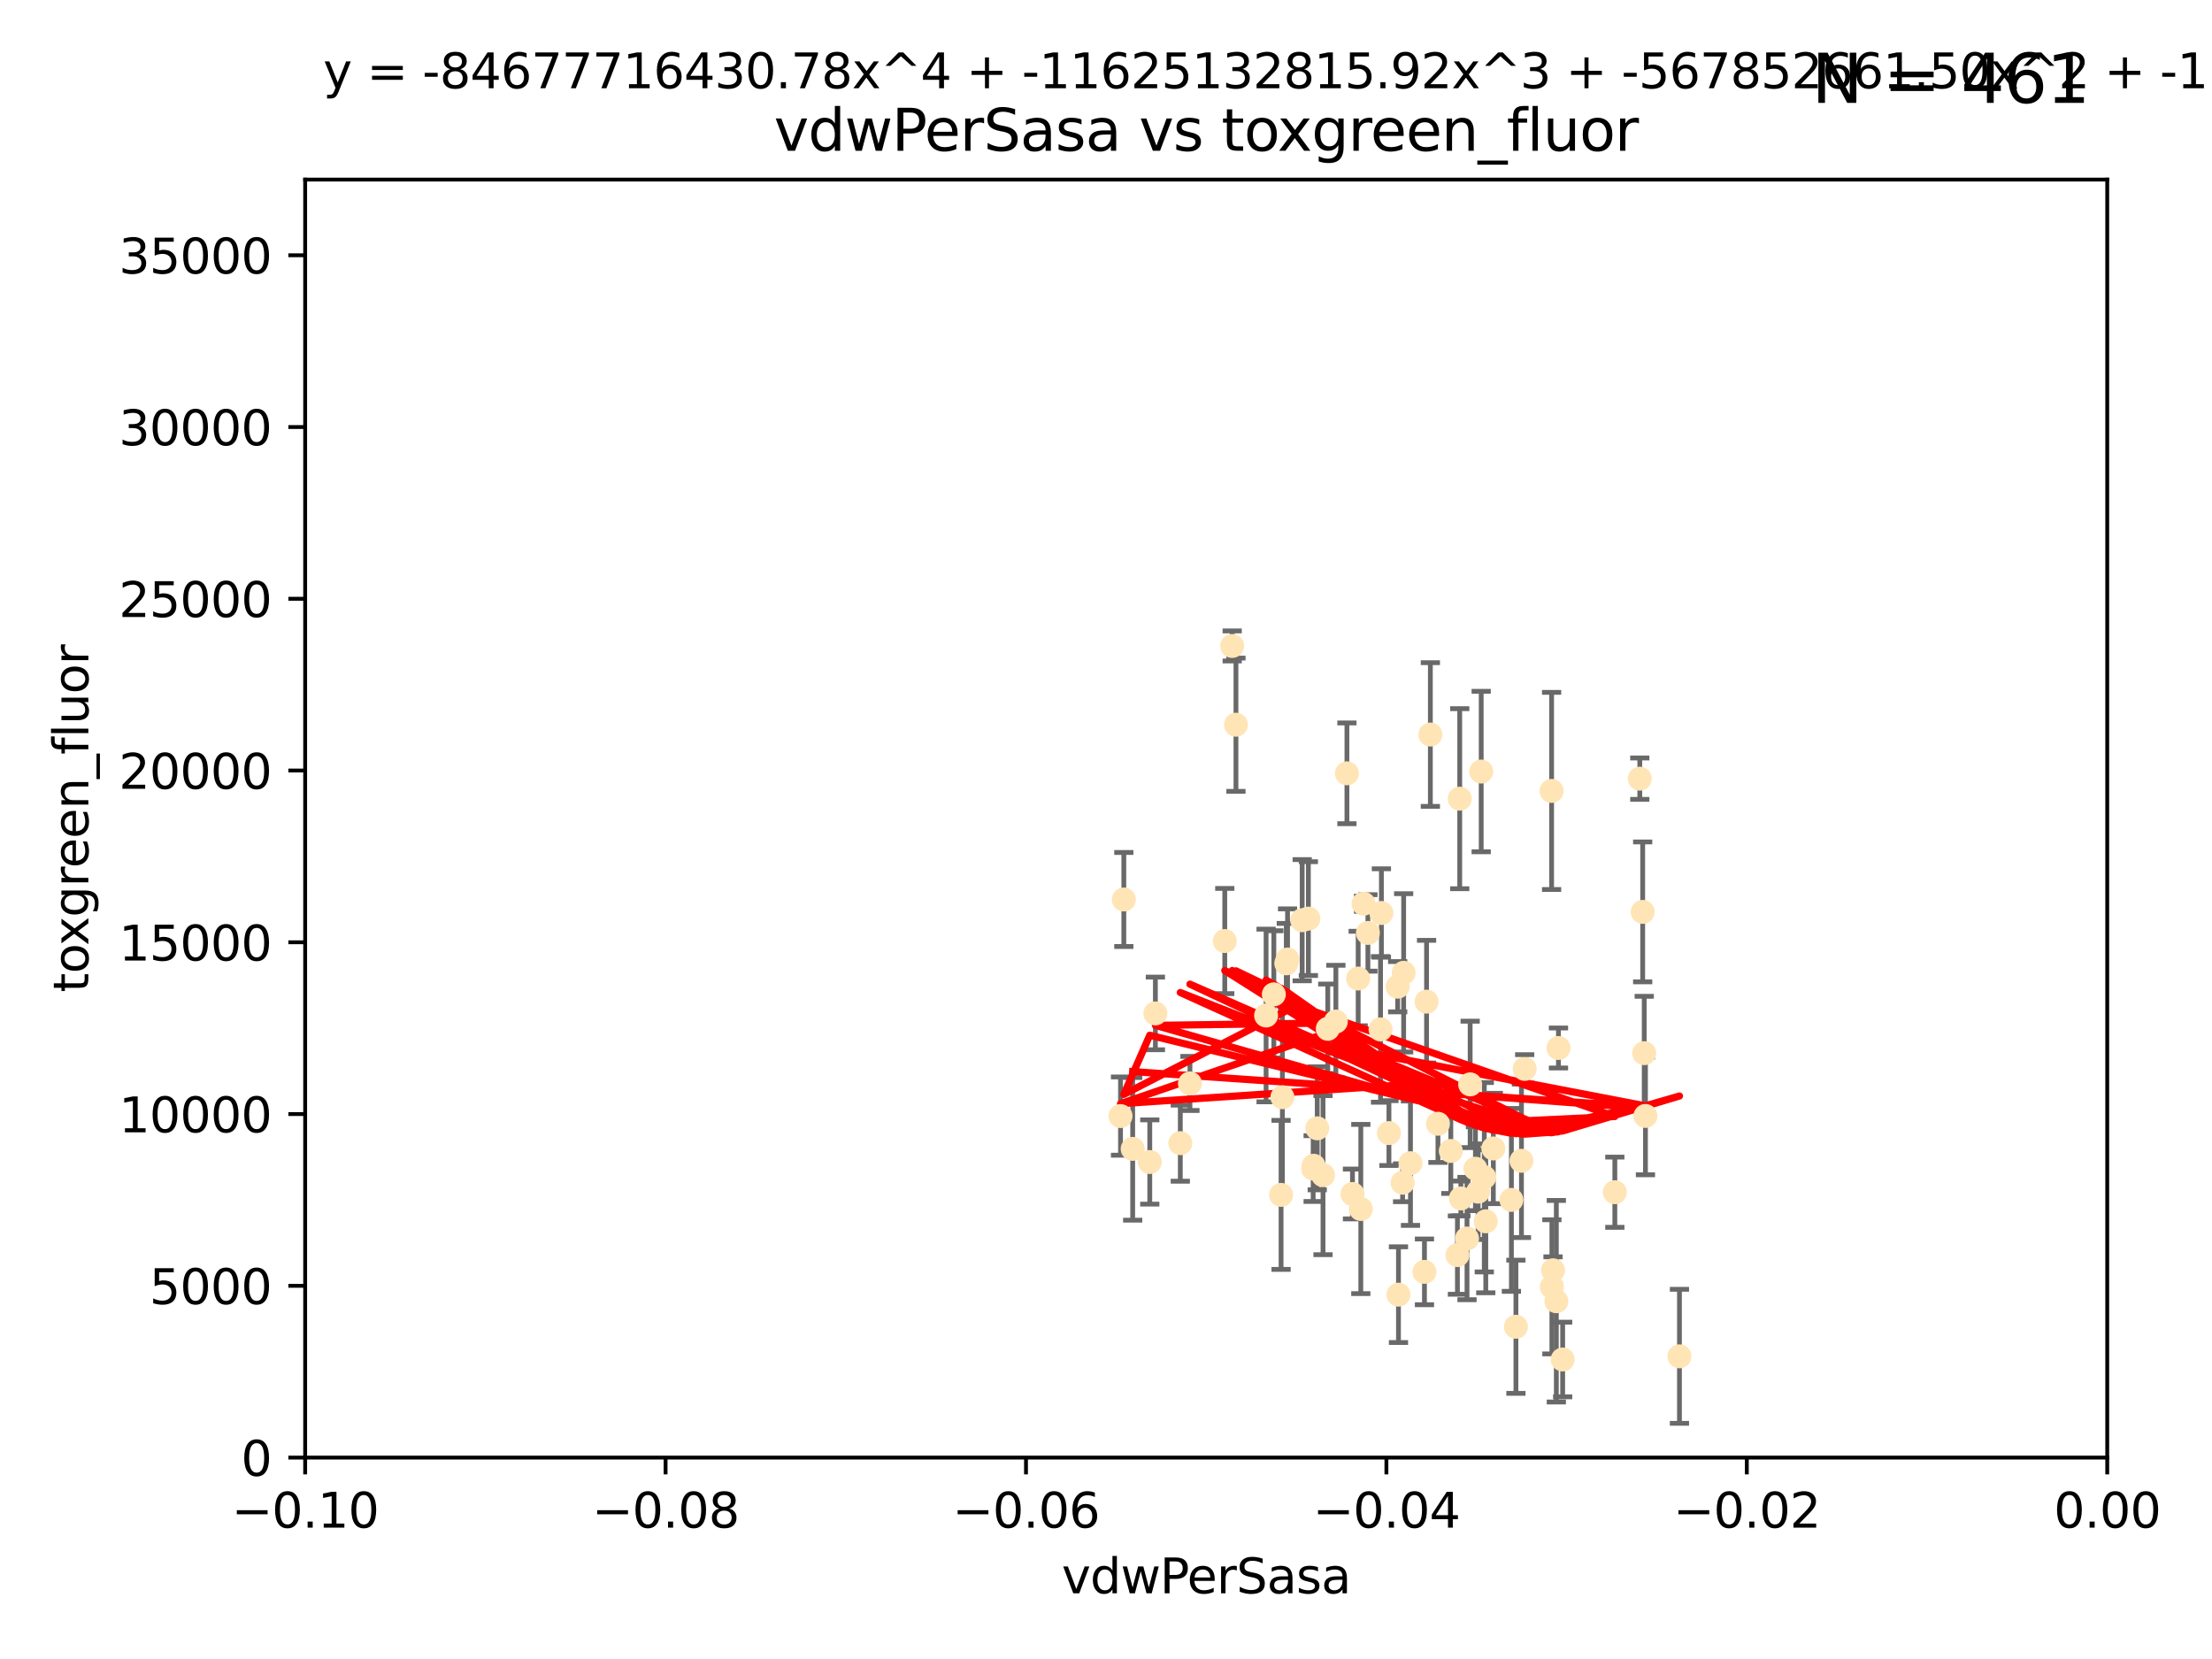 <?xml version="1.0" encoding="utf-8" standalone="no"?>
<!DOCTYPE svg PUBLIC "-//W3C//DTD SVG 1.1//EN"
  "http://www.w3.org/Graphics/SVG/1.1/DTD/svg11.dtd">
<svg xmlns:xlink="http://www.w3.org/1999/xlink" width="460.8pt" height="345.6pt" viewBox="0 0 460.8 345.6" xmlns="http://www.w3.org/2000/svg" version="1.1">
 <defs>
  <style type="text/css">*{stroke-linejoin: round; stroke-linecap: butt}</style>
 </defs>
 <g id="figure_1">
  <g id="patch_1">
   <path d="M 0 345.6 
L 460.8 345.6 
L 460.8 0 
L 0 0 
z
" style="fill: #ffffff"/>
  </g>
  <g id="axes_1">
   <g id="patch_2">
    <path d="M 63.571 303.64 
L 438.975 303.64 
L 438.975 37.411 
L 63.571 37.411 
z
" style="fill: #ffffff"/>
   </g>
   <g id="PathCollection_1">
    <defs>
     <path id="mdc106eee26" d="M 0 1.118 
C 0.297 1.118 0.581 1 0.791 0.791 
C 1 0.581 1.118 0.297 1.118 0 
C 1.118 -0.297 1 -0.581 0.791 -0.791 
C 0.581 -1 0.297 -1.118 0 -1.118 
C -0.297 -1.118 -0.581 -1 -0.791 -0.791 
C -1 -0.581 -1.118 -0.297 -1.118 0 
C -1.118 0.297 -1 0.581 -0.791 0.791 
C -0.581 1 -0.297 1.118 0 1.118 
z
" style="stroke: #ffe4b5"/>
    </defs>
    <g clip-path="url(#pcaa2ff8f2b)">
     <use xlink:href="#mdc106eee26" x="284.959" y="194.345" style="fill: #ffe4b5; stroke: #ffe4b5"/>
     <use xlink:href="#mdc106eee26" x="302.231" y="239.766" style="fill: #ffe4b5; stroke: #ffe4b5"/>
     <use xlink:href="#mdc106eee26" x="256.686" y="134.565" style="fill: #ffe4b5; stroke: #ffe4b5"/>
     <use xlink:href="#mdc106eee26" x="280.589" y="161.097" style="fill: #ffe4b5; stroke: #ffe4b5"/>
     <use xlink:href="#mdc106eee26" x="257.473" y="150.972" style="fill: #ffe4b5; stroke: #ffe4b5"/>
     <use xlink:href="#mdc106eee26" x="271.268" y="191.695" style="fill: #ffe4b5; stroke: #ffe4b5"/>
     <use xlink:href="#mdc106eee26" x="234.114" y="187.381" style="fill: #ffe4b5; stroke: #ffe4b5"/>
     <use xlink:href="#mdc106eee26" x="239.519" y="242.07" style="fill: #ffe4b5; stroke: #ffe4b5"/>
     <use xlink:href="#mdc106eee26" x="297.971" y="153.017" style="fill: #ffe4b5; stroke: #ffe4b5"/>
     <use xlink:href="#mdc106eee26" x="240.689" y="211.111" style="fill: #ffe4b5; stroke: #ffe4b5"/>
     <use xlink:href="#mdc106eee26" x="276.6" y="214.317" style="fill: #ffe4b5; stroke: #ffe4b5"/>
     <use xlink:href="#mdc106eee26" x="291.164" y="205.548" style="fill: #ffe4b5; stroke: #ffe4b5"/>
     <use xlink:href="#mdc106eee26" x="268.22" y="199.882" style="fill: #ffe4b5; stroke: #ffe4b5"/>
     <use xlink:href="#mdc106eee26" x="263.75" y="211.549" style="fill: #ffe4b5; stroke: #ffe4b5"/>
     <use xlink:href="#mdc106eee26" x="289.341" y="236.041" style="fill: #ffe4b5; stroke: #ffe4b5"/>
     <use xlink:href="#mdc106eee26" x="245.879" y="238.143" style="fill: #ffe4b5; stroke: #ffe4b5"/>
     <use xlink:href="#mdc106eee26" x="304.329" y="249.656" style="fill: #ffe4b5; stroke: #ffe4b5"/>
     <use xlink:href="#mdc106eee26" x="255.142" y="196.034" style="fill: #ffe4b5; stroke: #ffe4b5"/>
     <use xlink:href="#mdc106eee26" x="273.647" y="242.846" style="fill: #ffe4b5; stroke: #ffe4b5"/>
     <use xlink:href="#mdc106eee26" x="309.206" y="245.241" style="fill: #ffe4b5; stroke: #ffe4b5"/>
     <use xlink:href="#mdc106eee26" x="287.771" y="190.193" style="fill: #ffe4b5; stroke: #ffe4b5"/>
     <use xlink:href="#mdc106eee26" x="278.285" y="212.81" style="fill: #ffe4b5; stroke: #ffe4b5"/>
     <use xlink:href="#mdc106eee26" x="233.425" y="232.498" style="fill: #ffe4b5; stroke: #ffe4b5"/>
     <use xlink:href="#mdc106eee26" x="292.189" y="246.384" style="fill: #ffe4b5; stroke: #ffe4b5"/>
     <use xlink:href="#mdc106eee26" x="265.364" y="207.149" style="fill: #ffe4b5; stroke: #ffe4b5"/>
     <use xlink:href="#mdc106eee26" x="297.18" y="208.663" style="fill: #ffe4b5; stroke: #ffe4b5"/>
     <use xlink:href="#mdc106eee26" x="272.558" y="191.361" style="fill: #ffe4b5; stroke: #ffe4b5"/>
     <use xlink:href="#mdc106eee26" x="282.932" y="203.848" style="fill: #ffe4b5; stroke: #ffe4b5"/>
     <use xlink:href="#mdc106eee26" x="296.741" y="264.951" style="fill: #ffe4b5; stroke: #ffe4b5"/>
     <use xlink:href="#mdc106eee26" x="275.608" y="244.811" style="fill: #ffe4b5; stroke: #ffe4b5"/>
     <use xlink:href="#mdc106eee26" x="281.746" y="248.728" style="fill: #ffe4b5; stroke: #ffe4b5"/>
     <use xlink:href="#mdc106eee26" x="267.148" y="228.571" style="fill: #ffe4b5; stroke: #ffe4b5"/>
     <use xlink:href="#mdc106eee26" x="287.589" y="214.438" style="fill: #ffe4b5; stroke: #ffe4b5"/>
     <use xlink:href="#mdc106eee26" x="247.885" y="225.7" style="fill: #ffe4b5; stroke: #ffe4b5"/>
     <use xlink:href="#mdc106eee26" x="291.328" y="269.699" style="fill: #ffe4b5; stroke: #ffe4b5"/>
     <use xlink:href="#mdc106eee26" x="323.287" y="268.072" style="fill: #ffe4b5; stroke: #ffe4b5"/>
     <use xlink:href="#mdc106eee26" x="299.551" y="234.101" style="fill: #ffe4b5; stroke: #ffe4b5"/>
     <use xlink:href="#mdc106eee26" x="292.406" y="202.659" style="fill: #ffe4b5; stroke: #ffe4b5"/>
     <use xlink:href="#mdc106eee26" x="307.359" y="243.466" style="fill: #ffe4b5; stroke: #ffe4b5"/>
     <use xlink:href="#mdc106eee26" x="267.959" y="200.681" style="fill: #ffe4b5; stroke: #ffe4b5"/>
     <use xlink:href="#mdc106eee26" x="307.924" y="248.245" style="fill: #ffe4b5; stroke: #ffe4b5"/>
     <use xlink:href="#mdc106eee26" x="266.87" y="248.917" style="fill: #ffe4b5; stroke: #ffe4b5"/>
     <use xlink:href="#mdc106eee26" x="306.26" y="225.896" style="fill: #ffe4b5; stroke: #ffe4b5"/>
     <use xlink:href="#mdc106eee26" x="336.399" y="248.359" style="fill: #ffe4b5; stroke: #ffe4b5"/>
     <use xlink:href="#mdc106eee26" x="273.556" y="243.435" style="fill: #ffe4b5; stroke: #ffe4b5"/>
     <use xlink:href="#mdc106eee26" x="303.609" y="261.458" style="fill: #ffe4b5; stroke: #ffe4b5"/>
     <use xlink:href="#mdc106eee26" x="274.406" y="235.05" style="fill: #ffe4b5; stroke: #ffe4b5"/>
     <use xlink:href="#mdc106eee26" x="323.226" y="164.766" style="fill: #ffe4b5; stroke: #ffe4b5"/>
     <use xlink:href="#mdc106eee26" x="309.514" y="254.422" style="fill: #ffe4b5; stroke: #ffe4b5"/>
     <use xlink:href="#mdc106eee26" x="314.853" y="249.961" style="fill: #ffe4b5; stroke: #ffe4b5"/>
     <use xlink:href="#mdc106eee26" x="342.524" y="219.394" style="fill: #ffe4b5; stroke: #ffe4b5"/>
     <use xlink:href="#mdc106eee26" x="342.778" y="232.472" style="fill: #ffe4b5; stroke: #ffe4b5"/>
     <use xlink:href="#mdc106eee26" x="283.481" y="251.858" style="fill: #ffe4b5; stroke: #ffe4b5"/>
     <use xlink:href="#mdc106eee26" x="324.212" y="271.068" style="fill: #ffe4b5; stroke: #ffe4b5"/>
     <use xlink:href="#mdc106eee26" x="324.656" y="218.314" style="fill: #ffe4b5; stroke: #ffe4b5"/>
     <use xlink:href="#mdc106eee26" x="317.618" y="222.674" style="fill: #ffe4b5; stroke: #ffe4b5"/>
     <use xlink:href="#mdc106eee26" x="284.056" y="188.26" style="fill: #ffe4b5; stroke: #ffe4b5"/>
     <use xlink:href="#mdc106eee26" x="311.087" y="239.247" style="fill: #ffe4b5; stroke: #ffe4b5"/>
     <use xlink:href="#mdc106eee26" x="305.605" y="258.008" style="fill: #ffe4b5; stroke: #ffe4b5"/>
     <use xlink:href="#mdc106eee26" x="304.088" y="166.382" style="fill: #ffe4b5; stroke: #ffe4b5"/>
     <use xlink:href="#mdc106eee26" x="308.56" y="160.728" style="fill: #ffe4b5; stroke: #ffe4b5"/>
     <use xlink:href="#mdc106eee26" x="316.946" y="241.815" style="fill: #ffe4b5; stroke: #ffe4b5"/>
     <use xlink:href="#mdc106eee26" x="325.531" y="283.21" style="fill: #ffe4b5; stroke: #ffe4b5"/>
     <use xlink:href="#mdc106eee26" x="349.86" y="282.547" style="fill: #ffe4b5; stroke: #ffe4b5"/>
     <use xlink:href="#mdc106eee26" x="323.523" y="264.624" style="fill: #ffe4b5; stroke: #ffe4b5"/>
     <use xlink:href="#mdc106eee26" x="341.598" y="162.21" style="fill: #ffe4b5; stroke: #ffe4b5"/>
     <use xlink:href="#mdc106eee26" x="293.828" y="242.318" style="fill: #ffe4b5; stroke: #ffe4b5"/>
     <use xlink:href="#mdc106eee26" x="315.795" y="276.384" style="fill: #ffe4b5; stroke: #ffe4b5"/>
     <use xlink:href="#mdc106eee26" x="342.202" y="189.964" style="fill: #ffe4b5; stroke: #ffe4b5"/>
     <use xlink:href="#mdc106eee26" x="235.959" y="239.327" style="fill: #ffe4b5; stroke: #ffe4b5"/>
    </g>
   </g>
   <g id="matplotlib.axis_1">
    <g id="xtick_1">
     <g id="line2d_1">
      <defs>
       <path id="mb1034c0d95" d="M 0 0 
L 0 3.5 
" style="stroke: #000000; stroke-width: 0.8"/>
      </defs>
      <g>
       <use xlink:href="#mb1034c0d95" x="63.571" y="303.64" style="stroke: #000000; stroke-width: 0.8"/>
      </g>
     </g>
     <g id="text_1">
      <!-- −0.10 -->
      <g transform="translate(48.249 318.238)scale(0.1 -0.1)">
       <defs>
        <path id="DejaVuSans-2212" d="M 678 2272 
L 4684 2272 
L 4684 1741 
L 678 1741 
L 678 2272 
z
" transform="scale(0.016)"/>
        <path id="DejaVuSans-30" d="M 2034 4250 
Q 1547 4250 1301 3770 
Q 1056 3291 1056 2328 
Q 1056 1369 1301 889 
Q 1547 409 2034 409 
Q 2525 409 2770 889 
Q 3016 1369 3016 2328 
Q 3016 3291 2770 3770 
Q 2525 4250 2034 4250 
z
M 2034 4750 
Q 2819 4750 3233 4129 
Q 3647 3509 3647 2328 
Q 3647 1150 3233 529 
Q 2819 -91 2034 -91 
Q 1250 -91 836 529 
Q 422 1150 422 2328 
Q 422 3509 836 4129 
Q 1250 4750 2034 4750 
z
" transform="scale(0.016)"/>
        <path id="DejaVuSans-2e" d="M 684 794 
L 1344 794 
L 1344 0 
L 684 0 
L 684 794 
z
" transform="scale(0.016)"/>
        <path id="DejaVuSans-31" d="M 794 531 
L 1825 531 
L 1825 4091 
L 703 3866 
L 703 4441 
L 1819 4666 
L 2450 4666 
L 2450 531 
L 3481 531 
L 3481 0 
L 794 0 
L 794 531 
z
" transform="scale(0.016)"/>
       </defs>
       <use xlink:href="#DejaVuSans-2212"/>
       <use xlink:href="#DejaVuSans-30" x="83.789"/>
       <use xlink:href="#DejaVuSans-2e" x="147.412"/>
       <use xlink:href="#DejaVuSans-31" x="179.199"/>
       <use xlink:href="#DejaVuSans-30" x="242.822"/>
      </g>
     </g>
    </g>
    <g id="xtick_2">
     <g id="line2d_2">
      <g>
       <use xlink:href="#mb1034c0d95" x="138.652" y="303.64" style="stroke: #000000; stroke-width: 0.8"/>
      </g>
     </g>
     <g id="text_2">
      <!-- −0.08 -->
      <g transform="translate(123.329 318.238)scale(0.1 -0.1)">
       <defs>
        <path id="DejaVuSans-38" d="M 2034 2216 
Q 1584 2216 1326 1975 
Q 1069 1734 1069 1313 
Q 1069 891 1326 650 
Q 1584 409 2034 409 
Q 2484 409 2743 651 
Q 3003 894 3003 1313 
Q 3003 1734 2745 1975 
Q 2488 2216 2034 2216 
z
M 1403 2484 
Q 997 2584 770 2862 
Q 544 3141 544 3541 
Q 544 4100 942 4425 
Q 1341 4750 2034 4750 
Q 2731 4750 3128 4425 
Q 3525 4100 3525 3541 
Q 3525 3141 3298 2862 
Q 3072 2584 2669 2484 
Q 3125 2378 3379 2068 
Q 3634 1759 3634 1313 
Q 3634 634 3220 271 
Q 2806 -91 2034 -91 
Q 1263 -91 848 271 
Q 434 634 434 1313 
Q 434 1759 690 2068 
Q 947 2378 1403 2484 
z
M 1172 3481 
Q 1172 3119 1398 2916 
Q 1625 2713 2034 2713 
Q 2441 2713 2670 2916 
Q 2900 3119 2900 3481 
Q 2900 3844 2670 4047 
Q 2441 4250 2034 4250 
Q 1625 4250 1398 4047 
Q 1172 3844 1172 3481 
z
" transform="scale(0.016)"/>
       </defs>
       <use xlink:href="#DejaVuSans-2212"/>
       <use xlink:href="#DejaVuSans-30" x="83.789"/>
       <use xlink:href="#DejaVuSans-2e" x="147.412"/>
       <use xlink:href="#DejaVuSans-30" x="179.199"/>
       <use xlink:href="#DejaVuSans-38" x="242.822"/>
      </g>
     </g>
    </g>
    <g id="xtick_3">
     <g id="line2d_3">
      <g>
       <use xlink:href="#mb1034c0d95" x="213.733" y="303.64" style="stroke: #000000; stroke-width: 0.8"/>
      </g>
     </g>
     <g id="text_3">
      <!-- −0.06 -->
      <g transform="translate(198.41 318.238)scale(0.1 -0.1)">
       <defs>
        <path id="DejaVuSans-36" d="M 2113 2584 
Q 1688 2584 1439 2293 
Q 1191 2003 1191 1497 
Q 1191 994 1439 701 
Q 1688 409 2113 409 
Q 2538 409 2786 701 
Q 3034 994 3034 1497 
Q 3034 2003 2786 2293 
Q 2538 2584 2113 2584 
z
M 3366 4563 
L 3366 3988 
Q 3128 4100 2886 4159 
Q 2644 4219 2406 4219 
Q 1781 4219 1451 3797 
Q 1122 3375 1075 2522 
Q 1259 2794 1537 2939 
Q 1816 3084 2150 3084 
Q 2853 3084 3261 2657 
Q 3669 2231 3669 1497 
Q 3669 778 3244 343 
Q 2819 -91 2113 -91 
Q 1303 -91 875 529 
Q 447 1150 447 2328 
Q 447 3434 972 4092 
Q 1497 4750 2381 4750 
Q 2619 4750 2861 4703 
Q 3103 4656 3366 4563 
z
" transform="scale(0.016)"/>
       </defs>
       <use xlink:href="#DejaVuSans-2212"/>
       <use xlink:href="#DejaVuSans-30" x="83.789"/>
       <use xlink:href="#DejaVuSans-2e" x="147.412"/>
       <use xlink:href="#DejaVuSans-30" x="179.199"/>
       <use xlink:href="#DejaVuSans-36" x="242.822"/>
      </g>
     </g>
    </g>
    <g id="xtick_4">
     <g id="line2d_4">
      <g>
       <use xlink:href="#mb1034c0d95" x="288.813" y="303.64" style="stroke: #000000; stroke-width: 0.8"/>
      </g>
     </g>
     <g id="text_4">
      <!-- −0.04 -->
      <g transform="translate(273.491 318.238)scale(0.1 -0.1)">
       <defs>
        <path id="DejaVuSans-34" d="M 2419 4116 
L 825 1625 
L 2419 1625 
L 2419 4116 
z
M 2253 4666 
L 3047 4666 
L 3047 1625 
L 3713 1625 
L 3713 1100 
L 3047 1100 
L 3047 0 
L 2419 0 
L 2419 1100 
L 313 1100 
L 313 1709 
L 2253 4666 
z
" transform="scale(0.016)"/>
       </defs>
       <use xlink:href="#DejaVuSans-2212"/>
       <use xlink:href="#DejaVuSans-30" x="83.789"/>
       <use xlink:href="#DejaVuSans-2e" x="147.412"/>
       <use xlink:href="#DejaVuSans-30" x="179.199"/>
       <use xlink:href="#DejaVuSans-34" x="242.822"/>
      </g>
     </g>
    </g>
    <g id="xtick_5">
     <g id="line2d_5">
      <g>
       <use xlink:href="#mb1034c0d95" x="363.894" y="303.64" style="stroke: #000000; stroke-width: 0.8"/>
      </g>
     </g>
     <g id="text_5">
      <!-- −0.02 -->
      <g transform="translate(348.572 318.238)scale(0.1 -0.1)">
       <defs>
        <path id="DejaVuSans-32" d="M 1228 531 
L 3431 531 
L 3431 0 
L 469 0 
L 469 531 
Q 828 903 1448 1529 
Q 2069 2156 2228 2338 
Q 2531 2678 2651 2914 
Q 2772 3150 2772 3378 
Q 2772 3750 2511 3984 
Q 2250 4219 1831 4219 
Q 1534 4219 1204 4116 
Q 875 4013 500 3803 
L 500 4441 
Q 881 4594 1212 4672 
Q 1544 4750 1819 4750 
Q 2544 4750 2975 4387 
Q 3406 4025 3406 3419 
Q 3406 3131 3298 2873 
Q 3191 2616 2906 2266 
Q 2828 2175 2409 1742 
Q 1991 1309 1228 531 
z
" transform="scale(0.016)"/>
       </defs>
       <use xlink:href="#DejaVuSans-2212"/>
       <use xlink:href="#DejaVuSans-30" x="83.789"/>
       <use xlink:href="#DejaVuSans-2e" x="147.412"/>
       <use xlink:href="#DejaVuSans-30" x="179.199"/>
       <use xlink:href="#DejaVuSans-32" x="242.822"/>
      </g>
     </g>
    </g>
    <g id="xtick_6">
     <g id="line2d_6">
      <g>
       <use xlink:href="#mb1034c0d95" x="438.975" y="303.64" style="stroke: #000000; stroke-width: 0.8"/>
      </g>
     </g>
     <g id="text_6">
      <!-- 0.00 -->
      <g transform="translate(427.842 318.238)scale(0.1 -0.1)">
       <use xlink:href="#DejaVuSans-30"/>
       <use xlink:href="#DejaVuSans-2e" x="63.623"/>
       <use xlink:href="#DejaVuSans-30" x="95.41"/>
       <use xlink:href="#DejaVuSans-30" x="159.033"/>
      </g>
     </g>
    </g>
    <g id="text_7">
     <!-- vdwPerSasa -->
     <g transform="translate(221.178 331.917)scale(0.1 -0.1)">
      <defs>
       <path id="DejaVuSans-76" d="M 191 3500 
L 800 3500 
L 1894 563 
L 2988 3500 
L 3597 3500 
L 2284 0 
L 1503 0 
L 191 3500 
z
" transform="scale(0.016)"/>
       <path id="DejaVuSans-64" d="M 2906 2969 
L 2906 4863 
L 3481 4863 
L 3481 0 
L 2906 0 
L 2906 525 
Q 2725 213 2448 61 
Q 2172 -91 1784 -91 
Q 1150 -91 751 415 
Q 353 922 353 1747 
Q 353 2572 751 3078 
Q 1150 3584 1784 3584 
Q 2172 3584 2448 3432 
Q 2725 3281 2906 2969 
z
M 947 1747 
Q 947 1113 1208 752 
Q 1469 391 1925 391 
Q 2381 391 2643 752 
Q 2906 1113 2906 1747 
Q 2906 2381 2643 2742 
Q 2381 3103 1925 3103 
Q 1469 3103 1208 2742 
Q 947 2381 947 1747 
z
" transform="scale(0.016)"/>
       <path id="DejaVuSans-77" d="M 269 3500 
L 844 3500 
L 1563 769 
L 2278 3500 
L 2956 3500 
L 3675 769 
L 4391 3500 
L 4966 3500 
L 4050 0 
L 3372 0 
L 2619 2869 
L 1863 0 
L 1184 0 
L 269 3500 
z
" transform="scale(0.016)"/>
       <path id="DejaVuSans-50" d="M 1259 4147 
L 1259 2394 
L 2053 2394 
Q 2494 2394 2734 2622 
Q 2975 2850 2975 3272 
Q 2975 3691 2734 3919 
Q 2494 4147 2053 4147 
L 1259 4147 
z
M 628 4666 
L 2053 4666 
Q 2838 4666 3239 4311 
Q 3641 3956 3641 3272 
Q 3641 2581 3239 2228 
Q 2838 1875 2053 1875 
L 1259 1875 
L 1259 0 
L 628 0 
L 628 4666 
z
" transform="scale(0.016)"/>
       <path id="DejaVuSans-65" d="M 3597 1894 
L 3597 1613 
L 953 1613 
Q 991 1019 1311 708 
Q 1631 397 2203 397 
Q 2534 397 2845 478 
Q 3156 559 3463 722 
L 3463 178 
Q 3153 47 2828 -22 
Q 2503 -91 2169 -91 
Q 1331 -91 842 396 
Q 353 884 353 1716 
Q 353 2575 817 3079 
Q 1281 3584 2069 3584 
Q 2775 3584 3186 3129 
Q 3597 2675 3597 1894 
z
M 3022 2063 
Q 3016 2534 2758 2815 
Q 2500 3097 2075 3097 
Q 1594 3097 1305 2825 
Q 1016 2553 972 2059 
L 3022 2063 
z
" transform="scale(0.016)"/>
       <path id="DejaVuSans-72" d="M 2631 2963 
Q 2534 3019 2420 3045 
Q 2306 3072 2169 3072 
Q 1681 3072 1420 2755 
Q 1159 2438 1159 1844 
L 1159 0 
L 581 0 
L 581 3500 
L 1159 3500 
L 1159 2956 
Q 1341 3275 1631 3429 
Q 1922 3584 2338 3584 
Q 2397 3584 2469 3576 
Q 2541 3569 2628 3553 
L 2631 2963 
z
" transform="scale(0.016)"/>
       <path id="DejaVuSans-53" d="M 3425 4513 
L 3425 3897 
Q 3066 4069 2747 4153 
Q 2428 4238 2131 4238 
Q 1616 4238 1336 4038 
Q 1056 3838 1056 3469 
Q 1056 3159 1242 3001 
Q 1428 2844 1947 2747 
L 2328 2669 
Q 3034 2534 3370 2195 
Q 3706 1856 3706 1288 
Q 3706 609 3251 259 
Q 2797 -91 1919 -91 
Q 1588 -91 1214 -16 
Q 841 59 441 206 
L 441 856 
Q 825 641 1194 531 
Q 1563 422 1919 422 
Q 2459 422 2753 634 
Q 3047 847 3047 1241 
Q 3047 1584 2836 1778 
Q 2625 1972 2144 2069 
L 1759 2144 
Q 1053 2284 737 2584 
Q 422 2884 422 3419 
Q 422 4038 858 4394 
Q 1294 4750 2059 4750 
Q 2388 4750 2728 4690 
Q 3069 4631 3425 4513 
z
" transform="scale(0.016)"/>
       <path id="DejaVuSans-61" d="M 2194 1759 
Q 1497 1759 1228 1600 
Q 959 1441 959 1056 
Q 959 750 1161 570 
Q 1363 391 1709 391 
Q 2188 391 2477 730 
Q 2766 1069 2766 1631 
L 2766 1759 
L 2194 1759 
z
M 3341 1997 
L 3341 0 
L 2766 0 
L 2766 531 
Q 2569 213 2275 61 
Q 1981 -91 1556 -91 
Q 1019 -91 701 211 
Q 384 513 384 1019 
Q 384 1609 779 1909 
Q 1175 2209 1959 2209 
L 2766 2209 
L 2766 2266 
Q 2766 2663 2505 2880 
Q 2244 3097 1772 3097 
Q 1472 3097 1187 3025 
Q 903 2953 641 2809 
L 641 3341 
Q 956 3463 1253 3523 
Q 1550 3584 1831 3584 
Q 2591 3584 2966 3190 
Q 3341 2797 3341 1997 
z
" transform="scale(0.016)"/>
       <path id="DejaVuSans-73" d="M 2834 3397 
L 2834 2853 
Q 2591 2978 2328 3040 
Q 2066 3103 1784 3103 
Q 1356 3103 1142 2972 
Q 928 2841 928 2578 
Q 928 2378 1081 2264 
Q 1234 2150 1697 2047 
L 1894 2003 
Q 2506 1872 2764 1633 
Q 3022 1394 3022 966 
Q 3022 478 2636 193 
Q 2250 -91 1575 -91 
Q 1294 -91 989 -36 
Q 684 19 347 128 
L 347 722 
Q 666 556 975 473 
Q 1284 391 1588 391 
Q 1994 391 2212 530 
Q 2431 669 2431 922 
Q 2431 1156 2273 1281 
Q 2116 1406 1581 1522 
L 1381 1569 
Q 847 1681 609 1914 
Q 372 2147 372 2553 
Q 372 3047 722 3315 
Q 1072 3584 1716 3584 
Q 2034 3584 2315 3537 
Q 2597 3491 2834 3397 
z
" transform="scale(0.016)"/>
      </defs>
      <use xlink:href="#DejaVuSans-76"/>
      <use xlink:href="#DejaVuSans-64" x="59.18"/>
      <use xlink:href="#DejaVuSans-77" x="122.656"/>
      <use xlink:href="#DejaVuSans-50" x="204.443"/>
      <use xlink:href="#DejaVuSans-65" x="261.121"/>
      <use xlink:href="#DejaVuSans-72" x="322.645"/>
      <use xlink:href="#DejaVuSans-53" x="363.758"/>
      <use xlink:href="#DejaVuSans-61" x="427.234"/>
      <use xlink:href="#DejaVuSans-73" x="488.514"/>
      <use xlink:href="#DejaVuSans-61" x="540.613"/>
     </g>
    </g>
   </g>
   <g id="matplotlib.axis_2">
    <g id="ytick_1">
     <g id="line2d_7">
      <defs>
       <path id="m0a75d479ec" d="M 0 0 
L -3.5 0 
" style="stroke: #000000; stroke-width: 0.8"/>
      </defs>
      <g>
       <use xlink:href="#m0a75d479ec" x="63.571" y="303.64" style="stroke: #000000; stroke-width: 0.8"/>
      </g>
     </g>
     <g id="text_8">
      <!-- 0 -->
      <g transform="translate(50.209 307.439)scale(0.1 -0.1)">
       <use xlink:href="#DejaVuSans-30"/>
      </g>
     </g>
    </g>
    <g id="ytick_2">
     <g id="line2d_8">
      <g>
       <use xlink:href="#m0a75d479ec" x="63.571" y="267.859" style="stroke: #000000; stroke-width: 0.8"/>
      </g>
     </g>
     <g id="text_9">
      <!-- 5000 -->
      <g transform="translate(31.121 271.658)scale(0.1 -0.1)">
       <defs>
        <path id="DejaVuSans-35" d="M 691 4666 
L 3169 4666 
L 3169 4134 
L 1269 4134 
L 1269 2991 
Q 1406 3038 1543 3061 
Q 1681 3084 1819 3084 
Q 2600 3084 3056 2656 
Q 3513 2228 3513 1497 
Q 3513 744 3044 326 
Q 2575 -91 1722 -91 
Q 1428 -91 1123 -41 
Q 819 9 494 109 
L 494 744 
Q 775 591 1075 516 
Q 1375 441 1709 441 
Q 2250 441 2565 725 
Q 2881 1009 2881 1497 
Q 2881 1984 2565 2268 
Q 2250 2553 1709 2553 
Q 1456 2553 1204 2497 
Q 953 2441 691 2322 
L 691 4666 
z
" transform="scale(0.016)"/>
       </defs>
       <use xlink:href="#DejaVuSans-35"/>
       <use xlink:href="#DejaVuSans-30" x="63.623"/>
       <use xlink:href="#DejaVuSans-30" x="127.246"/>
       <use xlink:href="#DejaVuSans-30" x="190.869"/>
      </g>
     </g>
    </g>
    <g id="ytick_3">
     <g id="line2d_9">
      <g>
       <use xlink:href="#m0a75d479ec" x="63.571" y="232.078" style="stroke: #000000; stroke-width: 0.8"/>
      </g>
     </g>
     <g id="text_10">
      <!-- 10000 -->
      <g transform="translate(24.759 235.878)scale(0.1 -0.1)">
       <use xlink:href="#DejaVuSans-31"/>
       <use xlink:href="#DejaVuSans-30" x="63.623"/>
       <use xlink:href="#DejaVuSans-30" x="127.246"/>
       <use xlink:href="#DejaVuSans-30" x="190.869"/>
       <use xlink:href="#DejaVuSans-30" x="254.492"/>
      </g>
     </g>
    </g>
    <g id="ytick_4">
     <g id="line2d_10">
      <g>
       <use xlink:href="#m0a75d479ec" x="63.571" y="196.298" style="stroke: #000000; stroke-width: 0.8"/>
      </g>
     </g>
     <g id="text_11">
      <!-- 15000 -->
      <g transform="translate(24.759 200.097)scale(0.1 -0.1)">
       <use xlink:href="#DejaVuSans-31"/>
       <use xlink:href="#DejaVuSans-35" x="63.623"/>
       <use xlink:href="#DejaVuSans-30" x="127.246"/>
       <use xlink:href="#DejaVuSans-30" x="190.869"/>
       <use xlink:href="#DejaVuSans-30" x="254.492"/>
      </g>
     </g>
    </g>
    <g id="ytick_5">
     <g id="line2d_11">
      <g>
       <use xlink:href="#m0a75d479ec" x="63.571" y="160.517" style="stroke: #000000; stroke-width: 0.8"/>
      </g>
     </g>
     <g id="text_12">
      <!-- 20000 -->
      <g transform="translate(24.759 164.316)scale(0.1 -0.1)">
       <use xlink:href="#DejaVuSans-32"/>
       <use xlink:href="#DejaVuSans-30" x="63.623"/>
       <use xlink:href="#DejaVuSans-30" x="127.246"/>
       <use xlink:href="#DejaVuSans-30" x="190.869"/>
       <use xlink:href="#DejaVuSans-30" x="254.492"/>
      </g>
     </g>
    </g>
    <g id="ytick_6">
     <g id="line2d_12">
      <g>
       <use xlink:href="#m0a75d479ec" x="63.571" y="124.736" style="stroke: #000000; stroke-width: 0.8"/>
      </g>
     </g>
     <g id="text_13">
      <!-- 25000 -->
      <g transform="translate(24.759 128.535)scale(0.1 -0.1)">
       <use xlink:href="#DejaVuSans-32"/>
       <use xlink:href="#DejaVuSans-35" x="63.623"/>
       <use xlink:href="#DejaVuSans-30" x="127.246"/>
       <use xlink:href="#DejaVuSans-30" x="190.869"/>
       <use xlink:href="#DejaVuSans-30" x="254.492"/>
      </g>
     </g>
    </g>
    <g id="ytick_7">
     <g id="line2d_13">
      <g>
       <use xlink:href="#m0a75d479ec" x="63.571" y="88.955" style="stroke: #000000; stroke-width: 0.8"/>
      </g>
     </g>
     <g id="text_14">
      <!-- 30000 -->
      <g transform="translate(24.759 92.754)scale(0.1 -0.1)">
       <defs>
        <path id="DejaVuSans-33" d="M 2597 2516 
Q 3050 2419 3304 2112 
Q 3559 1806 3559 1356 
Q 3559 666 3084 287 
Q 2609 -91 1734 -91 
Q 1441 -91 1130 -33 
Q 819 25 488 141 
L 488 750 
Q 750 597 1062 519 
Q 1375 441 1716 441 
Q 2309 441 2620 675 
Q 2931 909 2931 1356 
Q 2931 1769 2642 2001 
Q 2353 2234 1838 2234 
L 1294 2234 
L 1294 2753 
L 1863 2753 
Q 2328 2753 2575 2939 
Q 2822 3125 2822 3475 
Q 2822 3834 2567 4026 
Q 2313 4219 1838 4219 
Q 1578 4219 1281 4162 
Q 984 4106 628 3988 
L 628 4550 
Q 988 4650 1302 4700 
Q 1616 4750 1894 4750 
Q 2613 4750 3031 4423 
Q 3450 4097 3450 3541 
Q 3450 3153 3228 2886 
Q 3006 2619 2597 2516 
z
" transform="scale(0.016)"/>
       </defs>
       <use xlink:href="#DejaVuSans-33"/>
       <use xlink:href="#DejaVuSans-30" x="63.623"/>
       <use xlink:href="#DejaVuSans-30" x="127.246"/>
       <use xlink:href="#DejaVuSans-30" x="190.869"/>
       <use xlink:href="#DejaVuSans-30" x="254.492"/>
      </g>
     </g>
    </g>
    <g id="ytick_8">
     <g id="line2d_14">
      <g>
       <use xlink:href="#m0a75d479ec" x="63.571" y="53.174" style="stroke: #000000; stroke-width: 0.8"/>
      </g>
     </g>
     <g id="text_15">
      <!-- 35000 -->
      <g transform="translate(24.759 56.974)scale(0.1 -0.1)">
       <use xlink:href="#DejaVuSans-33"/>
       <use xlink:href="#DejaVuSans-35" x="63.623"/>
       <use xlink:href="#DejaVuSans-30" x="127.246"/>
       <use xlink:href="#DejaVuSans-30" x="190.869"/>
       <use xlink:href="#DejaVuSans-30" x="254.492"/>
      </g>
     </g>
    </g>
    <g id="text_16">
     <!-- toxgreen_fluor -->
     <g transform="translate(18.401 206.72)rotate(-90)scale(0.1 -0.1)">
      <defs>
       <path id="DejaVuSans-74" d="M 1172 4494 
L 1172 3500 
L 2356 3500 
L 2356 3053 
L 1172 3053 
L 1172 1153 
Q 1172 725 1289 603 
Q 1406 481 1766 481 
L 2356 481 
L 2356 0 
L 1766 0 
Q 1100 0 847 248 
Q 594 497 594 1153 
L 594 3053 
L 172 3053 
L 172 3500 
L 594 3500 
L 594 4494 
L 1172 4494 
z
" transform="scale(0.016)"/>
       <path id="DejaVuSans-6f" d="M 1959 3097 
Q 1497 3097 1228 2736 
Q 959 2375 959 1747 
Q 959 1119 1226 758 
Q 1494 397 1959 397 
Q 2419 397 2687 759 
Q 2956 1122 2956 1747 
Q 2956 2369 2687 2733 
Q 2419 3097 1959 3097 
z
M 1959 3584 
Q 2709 3584 3137 3096 
Q 3566 2609 3566 1747 
Q 3566 888 3137 398 
Q 2709 -91 1959 -91 
Q 1206 -91 779 398 
Q 353 888 353 1747 
Q 353 2609 779 3096 
Q 1206 3584 1959 3584 
z
" transform="scale(0.016)"/>
       <path id="DejaVuSans-78" d="M 3513 3500 
L 2247 1797 
L 3578 0 
L 2900 0 
L 1881 1375 
L 863 0 
L 184 0 
L 1544 1831 
L 300 3500 
L 978 3500 
L 1906 2253 
L 2834 3500 
L 3513 3500 
z
" transform="scale(0.016)"/>
       <path id="DejaVuSans-67" d="M 2906 1791 
Q 2906 2416 2648 2759 
Q 2391 3103 1925 3103 
Q 1463 3103 1205 2759 
Q 947 2416 947 1791 
Q 947 1169 1205 825 
Q 1463 481 1925 481 
Q 2391 481 2648 825 
Q 2906 1169 2906 1791 
z
M 3481 434 
Q 3481 -459 3084 -895 
Q 2688 -1331 1869 -1331 
Q 1566 -1331 1297 -1286 
Q 1028 -1241 775 -1147 
L 775 -588 
Q 1028 -725 1275 -790 
Q 1522 -856 1778 -856 
Q 2344 -856 2625 -561 
Q 2906 -266 2906 331 
L 2906 616 
Q 2728 306 2450 153 
Q 2172 0 1784 0 
Q 1141 0 747 490 
Q 353 981 353 1791 
Q 353 2603 747 3093 
Q 1141 3584 1784 3584 
Q 2172 3584 2450 3431 
Q 2728 3278 2906 2969 
L 2906 3500 
L 3481 3500 
L 3481 434 
z
" transform="scale(0.016)"/>
       <path id="DejaVuSans-6e" d="M 3513 2113 
L 3513 0 
L 2938 0 
L 2938 2094 
Q 2938 2591 2744 2837 
Q 2550 3084 2163 3084 
Q 1697 3084 1428 2787 
Q 1159 2491 1159 1978 
L 1159 0 
L 581 0 
L 581 3500 
L 1159 3500 
L 1159 2956 
Q 1366 3272 1645 3428 
Q 1925 3584 2291 3584 
Q 2894 3584 3203 3211 
Q 3513 2838 3513 2113 
z
" transform="scale(0.016)"/>
       <path id="DejaVuSans-5f" d="M 3263 -1063 
L 3263 -1509 
L -63 -1509 
L -63 -1063 
L 3263 -1063 
z
" transform="scale(0.016)"/>
       <path id="DejaVuSans-66" d="M 2375 4863 
L 2375 4384 
L 1825 4384 
Q 1516 4384 1395 4259 
Q 1275 4134 1275 3809 
L 1275 3500 
L 2222 3500 
L 2222 3053 
L 1275 3053 
L 1275 0 
L 697 0 
L 697 3053 
L 147 3053 
L 147 3500 
L 697 3500 
L 697 3744 
Q 697 4328 969 4595 
Q 1241 4863 1831 4863 
L 2375 4863 
z
" transform="scale(0.016)"/>
       <path id="DejaVuSans-6c" d="M 603 4863 
L 1178 4863 
L 1178 0 
L 603 0 
L 603 4863 
z
" transform="scale(0.016)"/>
       <path id="DejaVuSans-75" d="M 544 1381 
L 544 3500 
L 1119 3500 
L 1119 1403 
Q 1119 906 1312 657 
Q 1506 409 1894 409 
Q 2359 409 2629 706 
Q 2900 1003 2900 1516 
L 2900 3500 
L 3475 3500 
L 3475 0 
L 2900 0 
L 2900 538 
Q 2691 219 2414 64 
Q 2138 -91 1772 -91 
Q 1169 -91 856 284 
Q 544 659 544 1381 
z
M 1991 3584 
L 1991 3584 
z
" transform="scale(0.016)"/>
      </defs>
      <use xlink:href="#DejaVuSans-74"/>
      <use xlink:href="#DejaVuSans-6f" x="39.209"/>
      <use xlink:href="#DejaVuSans-78" x="97.266"/>
      <use xlink:href="#DejaVuSans-67" x="156.445"/>
      <use xlink:href="#DejaVuSans-72" x="219.922"/>
      <use xlink:href="#DejaVuSans-65" x="258.785"/>
      <use xlink:href="#DejaVuSans-65" x="320.309"/>
      <use xlink:href="#DejaVuSans-6e" x="381.832"/>
      <use xlink:href="#DejaVuSans-5f" x="445.211"/>
      <use xlink:href="#DejaVuSans-66" x="495.211"/>
      <use xlink:href="#DejaVuSans-6c" x="530.416"/>
      <use xlink:href="#DejaVuSans-75" x="558.199"/>
      <use xlink:href="#DejaVuSans-6f" x="621.578"/>
      <use xlink:href="#DejaVuSans-72" x="682.76"/>
     </g>
    </g>
   </g>
   <g id="LineCollection_1">
    <path d="M 284.959 202.31 
L 284.959 186.38 
" clip-path="url(#pcaa2ff8f2b)" style="fill: none; stroke: #696969"/>
    <path d="M 302.231 248.613 
L 302.231 230.919 
" clip-path="url(#pcaa2ff8f2b)" style="fill: none; stroke: #696969"/>
    <path d="M 256.686 137.697 
L 256.686 131.433 
" clip-path="url(#pcaa2ff8f2b)" style="fill: none; stroke: #696969"/>
    <path d="M 280.589 171.591 
L 280.589 150.602 
" clip-path="url(#pcaa2ff8f2b)" style="fill: none; stroke: #696969"/>
    <path d="M 257.473 164.853 
L 257.473 137.091 
" clip-path="url(#pcaa2ff8f2b)" style="fill: none; stroke: #696969"/>
    <path d="M 271.268 204.322 
L 271.268 179.068 
" clip-path="url(#pcaa2ff8f2b)" style="fill: none; stroke: #696969"/>
    <path d="M 234.114 197.173 
L 234.114 177.588 
" clip-path="url(#pcaa2ff8f2b)" style="fill: none; stroke: #696969"/>
    <path d="M 239.519 250.842 
L 239.519 233.297 
" clip-path="url(#pcaa2ff8f2b)" style="fill: none; stroke: #696969"/>
    <path d="M 297.971 167.986 
L 297.971 138.048 
" clip-path="url(#pcaa2ff8f2b)" style="fill: none; stroke: #696969"/>
    <path d="M 240.689 218.682 
L 240.689 203.541 
" clip-path="url(#pcaa2ff8f2b)" style="fill: none; stroke: #696969"/>
    <path d="M 276.6 223.637 
L 276.6 204.997 
" clip-path="url(#pcaa2ff8f2b)" style="fill: none; stroke: #696969"/>
    <path d="M 291.164 210.788 
L 291.164 200.309 
" clip-path="url(#pcaa2ff8f2b)" style="fill: none; stroke: #696969"/>
    <path d="M 268.22 210.43 
L 268.22 189.334 
" clip-path="url(#pcaa2ff8f2b)" style="fill: none; stroke: #696969"/>
    <path d="M 263.75 229.537 
L 263.75 193.562 
" clip-path="url(#pcaa2ff8f2b)" style="fill: none; stroke: #696969"/>
    <path d="M 289.341 242.793 
L 289.341 229.288 
" clip-path="url(#pcaa2ff8f2b)" style="fill: none; stroke: #696969"/>
    <path d="M 245.879 246.066 
L 245.879 230.22 
" clip-path="url(#pcaa2ff8f2b)" style="fill: none; stroke: #696969"/>
    <path d="M 304.329 253.272 
L 304.329 246.04 
" clip-path="url(#pcaa2ff8f2b)" style="fill: none; stroke: #696969"/>
    <path d="M 255.142 206.993 
L 255.142 185.076 
" clip-path="url(#pcaa2ff8f2b)" style="fill: none; stroke: #696969"/>
    <path d="M 273.647 243.244 
L 273.647 242.447 
" clip-path="url(#pcaa2ff8f2b)" style="fill: none; stroke: #696969"/>
    <path d="M 309.206 264.966 
L 309.206 225.515 
" clip-path="url(#pcaa2ff8f2b)" style="fill: none; stroke: #696969"/>
    <path d="M 287.771 199.406 
L 287.771 180.981 
" clip-path="url(#pcaa2ff8f2b)" style="fill: none; stroke: #696969"/>
    <path d="M 278.285 224.535 
L 278.285 201.085 
" clip-path="url(#pcaa2ff8f2b)" style="fill: none; stroke: #696969"/>
    <path d="M 233.425 240.649 
L 233.425 224.347 
" clip-path="url(#pcaa2ff8f2b)" style="fill: none; stroke: #696969"/>
    <path d="M 292.189 250.334 
L 292.189 242.435 
" clip-path="url(#pcaa2ff8f2b)" style="fill: none; stroke: #696969"/>
    <path d="M 265.364 220.407 
L 265.364 193.891 
" clip-path="url(#pcaa2ff8f2b)" style="fill: none; stroke: #696969"/>
    <path d="M 297.18 221.435 
L 297.18 195.892 
" clip-path="url(#pcaa2ff8f2b)" style="fill: none; stroke: #696969"/>
    <path d="M 272.558 203.209 
L 272.558 179.513 
" clip-path="url(#pcaa2ff8f2b)" style="fill: none; stroke: #696969"/>
    <path d="M 282.932 213.69 
L 282.932 194.005 
" clip-path="url(#pcaa2ff8f2b)" style="fill: none; stroke: #696969"/>
    <path d="M 296.741 271.798 
L 296.741 258.104 
" clip-path="url(#pcaa2ff8f2b)" style="fill: none; stroke: #696969"/>
    <path d="M 275.608 261.376 
L 275.608 228.247 
" clip-path="url(#pcaa2ff8f2b)" style="fill: none; stroke: #696969"/>
    <path d="M 281.746 253.92 
L 281.746 243.536 
" clip-path="url(#pcaa2ff8f2b)" style="fill: none; stroke: #696969"/>
    <path d="M 267.148 248.572 
L 267.148 208.569 
" clip-path="url(#pcaa2ff8f2b)" style="fill: none; stroke: #696969"/>
    <path d="M 287.589 229.612 
L 287.589 199.264 
" clip-path="url(#pcaa2ff8f2b)" style="fill: none; stroke: #696969"/>
    <path d="M 247.885 231.333 
L 247.885 220.067 
" clip-path="url(#pcaa2ff8f2b)" style="fill: none; stroke: #696969"/>
    <path d="M 291.328 279.666 
L 291.328 259.733 
" clip-path="url(#pcaa2ff8f2b)" style="fill: none; stroke: #696969"/>
    <path d="M 323.287 282.043 
L 323.287 254.1 
" clip-path="url(#pcaa2ff8f2b)" style="fill: none; stroke: #696969"/>
    <path d="M 299.551 242.154 
L 299.551 226.048 
" clip-path="url(#pcaa2ff8f2b)" style="fill: none; stroke: #696969"/>
    <path d="M 292.406 219.15 
L 292.406 186.169 
" clip-path="url(#pcaa2ff8f2b)" style="fill: none; stroke: #696969"/>
    <path d="M 307.359 252.197 
L 307.359 234.734 
" clip-path="url(#pcaa2ff8f2b)" style="fill: none; stroke: #696969"/>
    <path d="M 267.959 209.001 
L 267.959 192.362 
" clip-path="url(#pcaa2ff8f2b)" style="fill: none; stroke: #696969"/>
    <path d="M 307.924 258.194 
L 307.924 238.295 
" clip-path="url(#pcaa2ff8f2b)" style="fill: none; stroke: #696969"/>
    <path d="M 266.87 264.439 
L 266.87 233.396 
" clip-path="url(#pcaa2ff8f2b)" style="fill: none; stroke: #696969"/>
    <path d="M 306.26 239.064 
L 306.26 212.728 
" clip-path="url(#pcaa2ff8f2b)" style="fill: none; stroke: #696969"/>
    <path d="M 336.399 255.675 
L 336.399 241.044 
" clip-path="url(#pcaa2ff8f2b)" style="fill: none; stroke: #696969"/>
    <path d="M 273.556 250.286 
L 273.556 236.583 
" clip-path="url(#pcaa2ff8f2b)" style="fill: none; stroke: #696969"/>
    <path d="M 303.609 269.615 
L 303.609 253.301 
" clip-path="url(#pcaa2ff8f2b)" style="fill: none; stroke: #696969"/>
    <path d="M 274.406 247.861 
L 274.406 222.238 
" clip-path="url(#pcaa2ff8f2b)" style="fill: none; stroke: #696969"/>
    <path d="M 323.226 185.301 
L 323.226 144.231 
" clip-path="url(#pcaa2ff8f2b)" style="fill: none; stroke: #696969"/>
    <path d="M 309.514 269.307 
L 309.514 239.537 
" clip-path="url(#pcaa2ff8f2b)" style="fill: none; stroke: #696969"/>
    <path d="M 314.853 269.011 
L 314.853 230.912 
" clip-path="url(#pcaa2ff8f2b)" style="fill: none; stroke: #696969"/>
    <path d="M 342.524 231.233 
L 342.524 207.554 
" clip-path="url(#pcaa2ff8f2b)" style="fill: none; stroke: #696969"/>
    <path d="M 342.778 244.729 
L 342.778 220.215 
" clip-path="url(#pcaa2ff8f2b)" style="fill: none; stroke: #696969"/>
    <path d="M 283.481 269.483 
L 283.481 234.234 
" clip-path="url(#pcaa2ff8f2b)" style="fill: none; stroke: #696969"/>
    <path d="M 324.212 292.06 
L 324.212 250.075 
" clip-path="url(#pcaa2ff8f2b)" style="fill: none; stroke: #696969"/>
    <path d="M 324.656 222.483 
L 324.656 214.146 
" clip-path="url(#pcaa2ff8f2b)" style="fill: none; stroke: #696969"/>
    <path d="M 317.618 225.645 
L 317.618 219.702 
" clip-path="url(#pcaa2ff8f2b)" style="fill: none; stroke: #696969"/>
    <path d="M 284.056 189.837 
L 284.056 186.682 
" clip-path="url(#pcaa2ff8f2b)" style="fill: none; stroke: #696969"/>
    <path d="M 311.087 250.743 
L 311.087 227.751 
" clip-path="url(#pcaa2ff8f2b)" style="fill: none; stroke: #696969"/>
    <path d="M 305.605 270.753 
L 305.605 245.264 
" clip-path="url(#pcaa2ff8f2b)" style="fill: none; stroke: #696969"/>
    <path d="M 304.088 185.136 
L 304.088 147.628 
" clip-path="url(#pcaa2ff8f2b)" style="fill: none; stroke: #696969"/>
    <path d="M 308.56 177.447 
L 308.56 144.008 
" clip-path="url(#pcaa2ff8f2b)" style="fill: none; stroke: #696969"/>
    <path d="M 316.946 257.8 
L 316.946 225.831 
" clip-path="url(#pcaa2ff8f2b)" style="fill: none; stroke: #696969"/>
    <path d="M 325.531 290.984 
L 325.531 275.435 
" clip-path="url(#pcaa2ff8f2b)" style="fill: none; stroke: #696969"/>
    <path d="M 349.86 296.507 
L 349.86 268.587 
" clip-path="url(#pcaa2ff8f2b)" style="fill: none; stroke: #696969"/>
    <path d="M 323.523 267.428 
L 323.523 261.82 
" clip-path="url(#pcaa2ff8f2b)" style="fill: none; stroke: #696969"/>
    <path d="M 341.598 166.519 
L 341.598 157.901 
" clip-path="url(#pcaa2ff8f2b)" style="fill: none; stroke: #696969"/>
    <path d="M 293.828 255.271 
L 293.828 229.364 
" clip-path="url(#pcaa2ff8f2b)" style="fill: none; stroke: #696969"/>
    <path d="M 315.795 290.257 
L 315.795 262.512 
" clip-path="url(#pcaa2ff8f2b)" style="fill: none; stroke: #696969"/>
    <path d="M 342.202 204.538 
L 342.202 175.39 
" clip-path="url(#pcaa2ff8f2b)" style="fill: none; stroke: #696969"/>
    <path d="M 235.959 254.182 
L 235.959 224.472 
" clip-path="url(#pcaa2ff8f2b)" style="fill: none; stroke: #696969"/>
   </g>
   <g id="line2d_15">
    <defs>
     <path id="m4c418cbd1b" d="M 2 0 
L -2 -0 
" style="stroke: #696969"/>
    </defs>
    <g clip-path="url(#pcaa2ff8f2b)">
     <use xlink:href="#m4c418cbd1b" x="284.959" y="202.31" style="fill: #696969; stroke: #696969"/>
     <use xlink:href="#m4c418cbd1b" x="302.231" y="248.613" style="fill: #696969; stroke: #696969"/>
     <use xlink:href="#m4c418cbd1b" x="256.686" y="137.697" style="fill: #696969; stroke: #696969"/>
     <use xlink:href="#m4c418cbd1b" x="280.589" y="171.591" style="fill: #696969; stroke: #696969"/>
     <use xlink:href="#m4c418cbd1b" x="257.473" y="164.853" style="fill: #696969; stroke: #696969"/>
     <use xlink:href="#m4c418cbd1b" x="271.268" y="204.322" style="fill: #696969; stroke: #696969"/>
     <use xlink:href="#m4c418cbd1b" x="234.114" y="197.173" style="fill: #696969; stroke: #696969"/>
     <use xlink:href="#m4c418cbd1b" x="239.519" y="250.842" style="fill: #696969; stroke: #696969"/>
     <use xlink:href="#m4c418cbd1b" x="297.971" y="167.986" style="fill: #696969; stroke: #696969"/>
     <use xlink:href="#m4c418cbd1b" x="240.689" y="218.682" style="fill: #696969; stroke: #696969"/>
     <use xlink:href="#m4c418cbd1b" x="276.6" y="223.637" style="fill: #696969; stroke: #696969"/>
     <use xlink:href="#m4c418cbd1b" x="291.164" y="210.788" style="fill: #696969; stroke: #696969"/>
     <use xlink:href="#m4c418cbd1b" x="268.22" y="210.43" style="fill: #696969; stroke: #696969"/>
     <use xlink:href="#m4c418cbd1b" x="263.75" y="229.537" style="fill: #696969; stroke: #696969"/>
     <use xlink:href="#m4c418cbd1b" x="289.341" y="242.793" style="fill: #696969; stroke: #696969"/>
     <use xlink:href="#m4c418cbd1b" x="245.879" y="246.066" style="fill: #696969; stroke: #696969"/>
     <use xlink:href="#m4c418cbd1b" x="304.329" y="253.272" style="fill: #696969; stroke: #696969"/>
     <use xlink:href="#m4c418cbd1b" x="255.142" y="206.993" style="fill: #696969; stroke: #696969"/>
     <use xlink:href="#m4c418cbd1b" x="273.647" y="243.244" style="fill: #696969; stroke: #696969"/>
     <use xlink:href="#m4c418cbd1b" x="309.206" y="264.966" style="fill: #696969; stroke: #696969"/>
     <use xlink:href="#m4c418cbd1b" x="287.771" y="199.406" style="fill: #696969; stroke: #696969"/>
     <use xlink:href="#m4c418cbd1b" x="278.285" y="224.535" style="fill: #696969; stroke: #696969"/>
     <use xlink:href="#m4c418cbd1b" x="233.425" y="240.649" style="fill: #696969; stroke: #696969"/>
     <use xlink:href="#m4c418cbd1b" x="292.189" y="250.334" style="fill: #696969; stroke: #696969"/>
     <use xlink:href="#m4c418cbd1b" x="265.364" y="220.407" style="fill: #696969; stroke: #696969"/>
     <use xlink:href="#m4c418cbd1b" x="297.18" y="221.435" style="fill: #696969; stroke: #696969"/>
     <use xlink:href="#m4c418cbd1b" x="272.558" y="203.209" style="fill: #696969; stroke: #696969"/>
     <use xlink:href="#m4c418cbd1b" x="282.932" y="213.69" style="fill: #696969; stroke: #696969"/>
     <use xlink:href="#m4c418cbd1b" x="296.741" y="271.798" style="fill: #696969; stroke: #696969"/>
     <use xlink:href="#m4c418cbd1b" x="275.608" y="261.376" style="fill: #696969; stroke: #696969"/>
     <use xlink:href="#m4c418cbd1b" x="281.746" y="253.92" style="fill: #696969; stroke: #696969"/>
     <use xlink:href="#m4c418cbd1b" x="267.148" y="248.572" style="fill: #696969; stroke: #696969"/>
     <use xlink:href="#m4c418cbd1b" x="287.589" y="229.612" style="fill: #696969; stroke: #696969"/>
     <use xlink:href="#m4c418cbd1b" x="247.885" y="231.333" style="fill: #696969; stroke: #696969"/>
     <use xlink:href="#m4c418cbd1b" x="291.328" y="279.666" style="fill: #696969; stroke: #696969"/>
     <use xlink:href="#m4c418cbd1b" x="323.287" y="282.043" style="fill: #696969; stroke: #696969"/>
     <use xlink:href="#m4c418cbd1b" x="299.551" y="242.154" style="fill: #696969; stroke: #696969"/>
     <use xlink:href="#m4c418cbd1b" x="292.406" y="219.15" style="fill: #696969; stroke: #696969"/>
     <use xlink:href="#m4c418cbd1b" x="307.359" y="252.197" style="fill: #696969; stroke: #696969"/>
     <use xlink:href="#m4c418cbd1b" x="267.959" y="209.001" style="fill: #696969; stroke: #696969"/>
     <use xlink:href="#m4c418cbd1b" x="307.924" y="258.194" style="fill: #696969; stroke: #696969"/>
     <use xlink:href="#m4c418cbd1b" x="266.87" y="264.439" style="fill: #696969; stroke: #696969"/>
     <use xlink:href="#m4c418cbd1b" x="306.26" y="239.064" style="fill: #696969; stroke: #696969"/>
     <use xlink:href="#m4c418cbd1b" x="336.399" y="255.675" style="fill: #696969; stroke: #696969"/>
     <use xlink:href="#m4c418cbd1b" x="273.556" y="250.286" style="fill: #696969; stroke: #696969"/>
     <use xlink:href="#m4c418cbd1b" x="303.609" y="269.615" style="fill: #696969; stroke: #696969"/>
     <use xlink:href="#m4c418cbd1b" x="274.406" y="247.861" style="fill: #696969; stroke: #696969"/>
     <use xlink:href="#m4c418cbd1b" x="323.226" y="185.301" style="fill: #696969; stroke: #696969"/>
     <use xlink:href="#m4c418cbd1b" x="309.514" y="269.307" style="fill: #696969; stroke: #696969"/>
     <use xlink:href="#m4c418cbd1b" x="314.853" y="269.011" style="fill: #696969; stroke: #696969"/>
     <use xlink:href="#m4c418cbd1b" x="342.524" y="231.233" style="fill: #696969; stroke: #696969"/>
     <use xlink:href="#m4c418cbd1b" x="342.778" y="244.729" style="fill: #696969; stroke: #696969"/>
     <use xlink:href="#m4c418cbd1b" x="283.481" y="269.483" style="fill: #696969; stroke: #696969"/>
     <use xlink:href="#m4c418cbd1b" x="324.212" y="292.06" style="fill: #696969; stroke: #696969"/>
     <use xlink:href="#m4c418cbd1b" x="324.656" y="222.483" style="fill: #696969; stroke: #696969"/>
     <use xlink:href="#m4c418cbd1b" x="317.618" y="225.645" style="fill: #696969; stroke: #696969"/>
     <use xlink:href="#m4c418cbd1b" x="284.056" y="189.837" style="fill: #696969; stroke: #696969"/>
     <use xlink:href="#m4c418cbd1b" x="311.087" y="250.743" style="fill: #696969; stroke: #696969"/>
     <use xlink:href="#m4c418cbd1b" x="305.605" y="270.753" style="fill: #696969; stroke: #696969"/>
     <use xlink:href="#m4c418cbd1b" x="304.088" y="185.136" style="fill: #696969; stroke: #696969"/>
     <use xlink:href="#m4c418cbd1b" x="308.56" y="177.447" style="fill: #696969; stroke: #696969"/>
     <use xlink:href="#m4c418cbd1b" x="316.946" y="257.8" style="fill: #696969; stroke: #696969"/>
     <use xlink:href="#m4c418cbd1b" x="325.531" y="290.984" style="fill: #696969; stroke: #696969"/>
     <use xlink:href="#m4c418cbd1b" x="349.86" y="296.507" style="fill: #696969; stroke: #696969"/>
     <use xlink:href="#m4c418cbd1b" x="323.523" y="267.428" style="fill: #696969; stroke: #696969"/>
     <use xlink:href="#m4c418cbd1b" x="341.598" y="166.519" style="fill: #696969; stroke: #696969"/>
     <use xlink:href="#m4c418cbd1b" x="293.828" y="255.271" style="fill: #696969; stroke: #696969"/>
     <use xlink:href="#m4c418cbd1b" x="315.795" y="290.257" style="fill: #696969; stroke: #696969"/>
     <use xlink:href="#m4c418cbd1b" x="342.202" y="204.538" style="fill: #696969; stroke: #696969"/>
     <use xlink:href="#m4c418cbd1b" x="235.959" y="254.182" style="fill: #696969; stroke: #696969"/>
    </g>
   </g>
   <g id="line2d_16">
    <g clip-path="url(#pcaa2ff8f2b)">
     <use xlink:href="#m4c418cbd1b" x="284.959" y="186.38" style="fill: #696969; stroke: #696969"/>
     <use xlink:href="#m4c418cbd1b" x="302.231" y="230.919" style="fill: #696969; stroke: #696969"/>
     <use xlink:href="#m4c418cbd1b" x="256.686" y="131.433" style="fill: #696969; stroke: #696969"/>
     <use xlink:href="#m4c418cbd1b" x="280.589" y="150.602" style="fill: #696969; stroke: #696969"/>
     <use xlink:href="#m4c418cbd1b" x="257.473" y="137.091" style="fill: #696969; stroke: #696969"/>
     <use xlink:href="#m4c418cbd1b" x="271.268" y="179.068" style="fill: #696969; stroke: #696969"/>
     <use xlink:href="#m4c418cbd1b" x="234.114" y="177.588" style="fill: #696969; stroke: #696969"/>
     <use xlink:href="#m4c418cbd1b" x="239.519" y="233.297" style="fill: #696969; stroke: #696969"/>
     <use xlink:href="#m4c418cbd1b" x="297.971" y="138.048" style="fill: #696969; stroke: #696969"/>
     <use xlink:href="#m4c418cbd1b" x="240.689" y="203.541" style="fill: #696969; stroke: #696969"/>
     <use xlink:href="#m4c418cbd1b" x="276.6" y="204.997" style="fill: #696969; stroke: #696969"/>
     <use xlink:href="#m4c418cbd1b" x="291.164" y="200.309" style="fill: #696969; stroke: #696969"/>
     <use xlink:href="#m4c418cbd1b" x="268.22" y="189.334" style="fill: #696969; stroke: #696969"/>
     <use xlink:href="#m4c418cbd1b" x="263.75" y="193.562" style="fill: #696969; stroke: #696969"/>
     <use xlink:href="#m4c418cbd1b" x="289.341" y="229.288" style="fill: #696969; stroke: #696969"/>
     <use xlink:href="#m4c418cbd1b" x="245.879" y="230.22" style="fill: #696969; stroke: #696969"/>
     <use xlink:href="#m4c418cbd1b" x="304.329" y="246.04" style="fill: #696969; stroke: #696969"/>
     <use xlink:href="#m4c418cbd1b" x="255.142" y="185.076" style="fill: #696969; stroke: #696969"/>
     <use xlink:href="#m4c418cbd1b" x="273.647" y="242.447" style="fill: #696969; stroke: #696969"/>
     <use xlink:href="#m4c418cbd1b" x="309.206" y="225.515" style="fill: #696969; stroke: #696969"/>
     <use xlink:href="#m4c418cbd1b" x="287.771" y="180.981" style="fill: #696969; stroke: #696969"/>
     <use xlink:href="#m4c418cbd1b" x="278.285" y="201.085" style="fill: #696969; stroke: #696969"/>
     <use xlink:href="#m4c418cbd1b" x="233.425" y="224.347" style="fill: #696969; stroke: #696969"/>
     <use xlink:href="#m4c418cbd1b" x="292.189" y="242.435" style="fill: #696969; stroke: #696969"/>
     <use xlink:href="#m4c418cbd1b" x="265.364" y="193.891" style="fill: #696969; stroke: #696969"/>
     <use xlink:href="#m4c418cbd1b" x="297.18" y="195.892" style="fill: #696969; stroke: #696969"/>
     <use xlink:href="#m4c418cbd1b" x="272.558" y="179.513" style="fill: #696969; stroke: #696969"/>
     <use xlink:href="#m4c418cbd1b" x="282.932" y="194.005" style="fill: #696969; stroke: #696969"/>
     <use xlink:href="#m4c418cbd1b" x="296.741" y="258.104" style="fill: #696969; stroke: #696969"/>
     <use xlink:href="#m4c418cbd1b" x="275.608" y="228.247" style="fill: #696969; stroke: #696969"/>
     <use xlink:href="#m4c418cbd1b" x="281.746" y="243.536" style="fill: #696969; stroke: #696969"/>
     <use xlink:href="#m4c418cbd1b" x="267.148" y="208.569" style="fill: #696969; stroke: #696969"/>
     <use xlink:href="#m4c418cbd1b" x="287.589" y="199.264" style="fill: #696969; stroke: #696969"/>
     <use xlink:href="#m4c418cbd1b" x="247.885" y="220.067" style="fill: #696969; stroke: #696969"/>
     <use xlink:href="#m4c418cbd1b" x="291.328" y="259.733" style="fill: #696969; stroke: #696969"/>
     <use xlink:href="#m4c418cbd1b" x="323.287" y="254.1" style="fill: #696969; stroke: #696969"/>
     <use xlink:href="#m4c418cbd1b" x="299.551" y="226.048" style="fill: #696969; stroke: #696969"/>
     <use xlink:href="#m4c418cbd1b" x="292.406" y="186.169" style="fill: #696969; stroke: #696969"/>
     <use xlink:href="#m4c418cbd1b" x="307.359" y="234.734" style="fill: #696969; stroke: #696969"/>
     <use xlink:href="#m4c418cbd1b" x="267.959" y="192.362" style="fill: #696969; stroke: #696969"/>
     <use xlink:href="#m4c418cbd1b" x="307.924" y="238.295" style="fill: #696969; stroke: #696969"/>
     <use xlink:href="#m4c418cbd1b" x="266.87" y="233.396" style="fill: #696969; stroke: #696969"/>
     <use xlink:href="#m4c418cbd1b" x="306.26" y="212.728" style="fill: #696969; stroke: #696969"/>
     <use xlink:href="#m4c418cbd1b" x="336.399" y="241.044" style="fill: #696969; stroke: #696969"/>
     <use xlink:href="#m4c418cbd1b" x="273.556" y="236.583" style="fill: #696969; stroke: #696969"/>
     <use xlink:href="#m4c418cbd1b" x="303.609" y="253.301" style="fill: #696969; stroke: #696969"/>
     <use xlink:href="#m4c418cbd1b" x="274.406" y="222.238" style="fill: #696969; stroke: #696969"/>
     <use xlink:href="#m4c418cbd1b" x="323.226" y="144.231" style="fill: #696969; stroke: #696969"/>
     <use xlink:href="#m4c418cbd1b" x="309.514" y="239.537" style="fill: #696969; stroke: #696969"/>
     <use xlink:href="#m4c418cbd1b" x="314.853" y="230.912" style="fill: #696969; stroke: #696969"/>
     <use xlink:href="#m4c418cbd1b" x="342.524" y="207.554" style="fill: #696969; stroke: #696969"/>
     <use xlink:href="#m4c418cbd1b" x="342.778" y="220.215" style="fill: #696969; stroke: #696969"/>
     <use xlink:href="#m4c418cbd1b" x="283.481" y="234.234" style="fill: #696969; stroke: #696969"/>
     <use xlink:href="#m4c418cbd1b" x="324.212" y="250.075" style="fill: #696969; stroke: #696969"/>
     <use xlink:href="#m4c418cbd1b" x="324.656" y="214.146" style="fill: #696969; stroke: #696969"/>
     <use xlink:href="#m4c418cbd1b" x="317.618" y="219.702" style="fill: #696969; stroke: #696969"/>
     <use xlink:href="#m4c418cbd1b" x="284.056" y="186.682" style="fill: #696969; stroke: #696969"/>
     <use xlink:href="#m4c418cbd1b" x="311.087" y="227.751" style="fill: #696969; stroke: #696969"/>
     <use xlink:href="#m4c418cbd1b" x="305.605" y="245.264" style="fill: #696969; stroke: #696969"/>
     <use xlink:href="#m4c418cbd1b" x="304.088" y="147.628" style="fill: #696969; stroke: #696969"/>
     <use xlink:href="#m4c418cbd1b" x="308.56" y="144.008" style="fill: #696969; stroke: #696969"/>
     <use xlink:href="#m4c418cbd1b" x="316.946" y="225.831" style="fill: #696969; stroke: #696969"/>
     <use xlink:href="#m4c418cbd1b" x="325.531" y="275.435" style="fill: #696969; stroke: #696969"/>
     <use xlink:href="#m4c418cbd1b" x="349.86" y="268.587" style="fill: #696969; stroke: #696969"/>
     <use xlink:href="#m4c418cbd1b" x="323.523" y="261.82" style="fill: #696969; stroke: #696969"/>
     <use xlink:href="#m4c418cbd1b" x="341.598" y="157.901" style="fill: #696969; stroke: #696969"/>
     <use xlink:href="#m4c418cbd1b" x="293.828" y="229.364" style="fill: #696969; stroke: #696969"/>
     <use xlink:href="#m4c418cbd1b" x="315.795" y="262.512" style="fill: #696969; stroke: #696969"/>
     <use xlink:href="#m4c418cbd1b" x="342.202" y="175.39" style="fill: #696969; stroke: #696969"/>
     <use xlink:href="#m4c418cbd1b" x="235.959" y="224.472" style="fill: #696969; stroke: #696969"/>
    </g>
   </g>
   <g id="line2d_17">
    <path d="M 284.959 220.237 
L 302.231 232.276 
L 256.686 202.175 
L 280.589 216.511 
L 257.473 202.239 
L 271.268 208.87 
L 234.114 227.989 
L 239.519 215.657 
L 297.971 229.925 
L 240.689 213.6 
L 276.6 213.121 
L 291.164 225.236 
L 268.22 206.723 
L 263.75 204.158 
L 289.341 223.823 
L 245.879 206.759 
L 304.329 233.246 
L 255.142 202.183 
L 273.647 210.706 
L 309.206 234.986 
L 287.771 222.564 
L 278.285 214.542 
L 233.425 229.923 
L 292.189 226.005 
L 265.364 204.99 
L 297.18 229.435 
L 272.558 209.851 
L 282.932 218.517 
L 296.741 229.157 
L 275.608 212.297 
L 281.746 217.502 
L 267.148 206.037 
L 287.589 222.417 
L 247.885 205.018 
L 291.328 225.361 
L 323.287 235.957 
L 299.551 230.855 
L 292.406 226.165 
L 307.359 234.413 
L 267.959 206.552 
L 307.924 234.599 
L 266.87 205.865 
L 306.26 234.022 
L 336.399 232.59 
L 273.556 210.634 
L 303.609 232.928 
L 274.406 211.315 
L 323.226 235.965 
L 309.514 235.071 
L 314.853 236.081 
L 342.524 230.456 
L 342.778 230.369 
L 283.481 218.985 
L 324.212 235.827 
L 324.656 235.758 
L 317.618 236.263 
L 284.056 219.473 
L 311.087 235.46 
L 305.605 233.771 
L 304.088 233.141 
L 308.56 234.797 
L 316.946 236.239 
L 325.531 235.607 
L 349.86 228.321 
L 323.523 235.926 
L 341.598 230.774 
L 293.828 227.192 
L 315.795 236.168 
L 342.202 230.566 
L 235.959 223.23 
" clip-path="url(#pcaa2ff8f2b)" style="fill: none; stroke: #ff0000; stroke-width: 1.5; stroke-linecap: square"/>
   </g>
   <g id="line2d_18">
    <defs>
     <path id="m7c90d4b2e7" d="M 0 2 
C 0.53 2 1.039 1.789 1.414 1.414 
C 1.789 1.039 2 0.53 2 0 
C 2 -0.53 1.789 -1.039 1.414 -1.414 
C 1.039 -1.789 0.53 -2 0 -2 
C -0.53 -2 -1.039 -1.789 -1.414 -1.414 
C -1.789 -1.039 -2 -0.53 -2 0 
C -2 0.53 -1.789 1.039 -1.414 1.414 
C -1.039 1.789 -0.53 2 0 2 
z
" style="stroke: #ffe4b5"/>
    </defs>
    <g clip-path="url(#pcaa2ff8f2b)">
     <use xlink:href="#m7c90d4b2e7" x="284.959" y="194.345" style="fill: #ffe4b5; stroke: #ffe4b5"/>
     <use xlink:href="#m7c90d4b2e7" x="302.231" y="239.766" style="fill: #ffe4b5; stroke: #ffe4b5"/>
     <use xlink:href="#m7c90d4b2e7" x="256.686" y="134.565" style="fill: #ffe4b5; stroke: #ffe4b5"/>
     <use xlink:href="#m7c90d4b2e7" x="280.589" y="161.097" style="fill: #ffe4b5; stroke: #ffe4b5"/>
     <use xlink:href="#m7c90d4b2e7" x="257.473" y="150.972" style="fill: #ffe4b5; stroke: #ffe4b5"/>
     <use xlink:href="#m7c90d4b2e7" x="271.268" y="191.695" style="fill: #ffe4b5; stroke: #ffe4b5"/>
     <use xlink:href="#m7c90d4b2e7" x="234.114" y="187.381" style="fill: #ffe4b5; stroke: #ffe4b5"/>
     <use xlink:href="#m7c90d4b2e7" x="239.519" y="242.07" style="fill: #ffe4b5; stroke: #ffe4b5"/>
     <use xlink:href="#m7c90d4b2e7" x="297.971" y="153.017" style="fill: #ffe4b5; stroke: #ffe4b5"/>
     <use xlink:href="#m7c90d4b2e7" x="240.689" y="211.111" style="fill: #ffe4b5; stroke: #ffe4b5"/>
     <use xlink:href="#m7c90d4b2e7" x="276.6" y="214.317" style="fill: #ffe4b5; stroke: #ffe4b5"/>
     <use xlink:href="#m7c90d4b2e7" x="291.164" y="205.548" style="fill: #ffe4b5; stroke: #ffe4b5"/>
     <use xlink:href="#m7c90d4b2e7" x="268.22" y="199.882" style="fill: #ffe4b5; stroke: #ffe4b5"/>
     <use xlink:href="#m7c90d4b2e7" x="263.75" y="211.549" style="fill: #ffe4b5; stroke: #ffe4b5"/>
     <use xlink:href="#m7c90d4b2e7" x="289.341" y="236.041" style="fill: #ffe4b5; stroke: #ffe4b5"/>
     <use xlink:href="#m7c90d4b2e7" x="245.879" y="238.143" style="fill: #ffe4b5; stroke: #ffe4b5"/>
     <use xlink:href="#m7c90d4b2e7" x="304.329" y="249.656" style="fill: #ffe4b5; stroke: #ffe4b5"/>
     <use xlink:href="#m7c90d4b2e7" x="255.142" y="196.034" style="fill: #ffe4b5; stroke: #ffe4b5"/>
     <use xlink:href="#m7c90d4b2e7" x="273.647" y="242.846" style="fill: #ffe4b5; stroke: #ffe4b5"/>
     <use xlink:href="#m7c90d4b2e7" x="309.206" y="245.241" style="fill: #ffe4b5; stroke: #ffe4b5"/>
     <use xlink:href="#m7c90d4b2e7" x="287.771" y="190.193" style="fill: #ffe4b5; stroke: #ffe4b5"/>
     <use xlink:href="#m7c90d4b2e7" x="278.285" y="212.81" style="fill: #ffe4b5; stroke: #ffe4b5"/>
     <use xlink:href="#m7c90d4b2e7" x="233.425" y="232.498" style="fill: #ffe4b5; stroke: #ffe4b5"/>
     <use xlink:href="#m7c90d4b2e7" x="292.189" y="246.384" style="fill: #ffe4b5; stroke: #ffe4b5"/>
     <use xlink:href="#m7c90d4b2e7" x="265.364" y="207.149" style="fill: #ffe4b5; stroke: #ffe4b5"/>
     <use xlink:href="#m7c90d4b2e7" x="297.18" y="208.663" style="fill: #ffe4b5; stroke: #ffe4b5"/>
     <use xlink:href="#m7c90d4b2e7" x="272.558" y="191.361" style="fill: #ffe4b5; stroke: #ffe4b5"/>
     <use xlink:href="#m7c90d4b2e7" x="282.932" y="203.848" style="fill: #ffe4b5; stroke: #ffe4b5"/>
     <use xlink:href="#m7c90d4b2e7" x="296.741" y="264.951" style="fill: #ffe4b5; stroke: #ffe4b5"/>
     <use xlink:href="#m7c90d4b2e7" x="275.608" y="244.811" style="fill: #ffe4b5; stroke: #ffe4b5"/>
     <use xlink:href="#m7c90d4b2e7" x="281.746" y="248.728" style="fill: #ffe4b5; stroke: #ffe4b5"/>
     <use xlink:href="#m7c90d4b2e7" x="267.148" y="228.571" style="fill: #ffe4b5; stroke: #ffe4b5"/>
     <use xlink:href="#m7c90d4b2e7" x="287.589" y="214.438" style="fill: #ffe4b5; stroke: #ffe4b5"/>
     <use xlink:href="#m7c90d4b2e7" x="247.885" y="225.7" style="fill: #ffe4b5; stroke: #ffe4b5"/>
     <use xlink:href="#m7c90d4b2e7" x="291.328" y="269.699" style="fill: #ffe4b5; stroke: #ffe4b5"/>
     <use xlink:href="#m7c90d4b2e7" x="323.287" y="268.072" style="fill: #ffe4b5; stroke: #ffe4b5"/>
     <use xlink:href="#m7c90d4b2e7" x="299.551" y="234.101" style="fill: #ffe4b5; stroke: #ffe4b5"/>
     <use xlink:href="#m7c90d4b2e7" x="292.406" y="202.659" style="fill: #ffe4b5; stroke: #ffe4b5"/>
     <use xlink:href="#m7c90d4b2e7" x="307.359" y="243.466" style="fill: #ffe4b5; stroke: #ffe4b5"/>
     <use xlink:href="#m7c90d4b2e7" x="267.959" y="200.681" style="fill: #ffe4b5; stroke: #ffe4b5"/>
     <use xlink:href="#m7c90d4b2e7" x="307.924" y="248.245" style="fill: #ffe4b5; stroke: #ffe4b5"/>
     <use xlink:href="#m7c90d4b2e7" x="266.87" y="248.917" style="fill: #ffe4b5; stroke: #ffe4b5"/>
     <use xlink:href="#m7c90d4b2e7" x="306.26" y="225.896" style="fill: #ffe4b5; stroke: #ffe4b5"/>
     <use xlink:href="#m7c90d4b2e7" x="336.399" y="248.359" style="fill: #ffe4b5; stroke: #ffe4b5"/>
     <use xlink:href="#m7c90d4b2e7" x="273.556" y="243.435" style="fill: #ffe4b5; stroke: #ffe4b5"/>
     <use xlink:href="#m7c90d4b2e7" x="303.609" y="261.458" style="fill: #ffe4b5; stroke: #ffe4b5"/>
     <use xlink:href="#m7c90d4b2e7" x="274.406" y="235.05" style="fill: #ffe4b5; stroke: #ffe4b5"/>
     <use xlink:href="#m7c90d4b2e7" x="323.226" y="164.766" style="fill: #ffe4b5; stroke: #ffe4b5"/>
     <use xlink:href="#m7c90d4b2e7" x="309.514" y="254.422" style="fill: #ffe4b5; stroke: #ffe4b5"/>
     <use xlink:href="#m7c90d4b2e7" x="314.853" y="249.961" style="fill: #ffe4b5; stroke: #ffe4b5"/>
     <use xlink:href="#m7c90d4b2e7" x="342.524" y="219.394" style="fill: #ffe4b5; stroke: #ffe4b5"/>
     <use xlink:href="#m7c90d4b2e7" x="342.778" y="232.472" style="fill: #ffe4b5; stroke: #ffe4b5"/>
     <use xlink:href="#m7c90d4b2e7" x="283.481" y="251.858" style="fill: #ffe4b5; stroke: #ffe4b5"/>
     <use xlink:href="#m7c90d4b2e7" x="324.212" y="271.068" style="fill: #ffe4b5; stroke: #ffe4b5"/>
     <use xlink:href="#m7c90d4b2e7" x="324.656" y="218.314" style="fill: #ffe4b5; stroke: #ffe4b5"/>
     <use xlink:href="#m7c90d4b2e7" x="317.618" y="222.674" style="fill: #ffe4b5; stroke: #ffe4b5"/>
     <use xlink:href="#m7c90d4b2e7" x="284.056" y="188.26" style="fill: #ffe4b5; stroke: #ffe4b5"/>
     <use xlink:href="#m7c90d4b2e7" x="311.087" y="239.247" style="fill: #ffe4b5; stroke: #ffe4b5"/>
     <use xlink:href="#m7c90d4b2e7" x="305.605" y="258.008" style="fill: #ffe4b5; stroke: #ffe4b5"/>
     <use xlink:href="#m7c90d4b2e7" x="304.088" y="166.382" style="fill: #ffe4b5; stroke: #ffe4b5"/>
     <use xlink:href="#m7c90d4b2e7" x="308.56" y="160.728" style="fill: #ffe4b5; stroke: #ffe4b5"/>
     <use xlink:href="#m7c90d4b2e7" x="316.946" y="241.815" style="fill: #ffe4b5; stroke: #ffe4b5"/>
     <use xlink:href="#m7c90d4b2e7" x="325.531" y="283.21" style="fill: #ffe4b5; stroke: #ffe4b5"/>
     <use xlink:href="#m7c90d4b2e7" x="349.86" y="282.547" style="fill: #ffe4b5; stroke: #ffe4b5"/>
     <use xlink:href="#m7c90d4b2e7" x="323.523" y="264.624" style="fill: #ffe4b5; stroke: #ffe4b5"/>
     <use xlink:href="#m7c90d4b2e7" x="341.598" y="162.21" style="fill: #ffe4b5; stroke: #ffe4b5"/>
     <use xlink:href="#m7c90d4b2e7" x="293.828" y="242.318" style="fill: #ffe4b5; stroke: #ffe4b5"/>
     <use xlink:href="#m7c90d4b2e7" x="315.795" y="276.384" style="fill: #ffe4b5; stroke: #ffe4b5"/>
     <use xlink:href="#m7c90d4b2e7" x="342.202" y="189.964" style="fill: #ffe4b5; stroke: #ffe4b5"/>
     <use xlink:href="#m7c90d4b2e7" x="235.959" y="239.327" style="fill: #ffe4b5; stroke: #ffe4b5"/>
    </g>
   </g>
   <g id="patch_3">
    <path d="M 63.571 303.64 
L 63.571 37.411 
" style="fill: none; stroke: #000000; stroke-width: 0.8; stroke-linejoin: miter; stroke-linecap: square"/>
   </g>
   <g id="patch_4">
    <path d="M 438.975 303.64 
L 438.975 37.411 
" style="fill: none; stroke: #000000; stroke-width: 0.8; stroke-linejoin: miter; stroke-linecap: square"/>
   </g>
   <g id="patch_5">
    <path d="M 63.571 303.64 
L 438.975 303.64 
" style="fill: none; stroke: #000000; stroke-width: 0.8; stroke-linejoin: miter; stroke-linecap: square"/>
   </g>
   <g id="patch_6">
    <path d="M 63.571 37.411 
L 438.975 37.411 
" style="fill: none; stroke: #000000; stroke-width: 0.8; stroke-linejoin: miter; stroke-linecap: square"/>
   </g>
   <g id="text_17">
    <!-- N = 461 -->
    <g transform="translate(377.394 21.426)scale(0.14 -0.14)">
     <defs>
      <path id="DejaVuSans-4e" d="M 628 4666 
L 1478 4666 
L 3547 763 
L 3547 4666 
L 4159 4666 
L 4159 0 
L 3309 0 
L 1241 3903 
L 1241 0 
L 628 0 
L 628 4666 
z
" transform="scale(0.016)"/>
      <path id="DejaVuSans-20" transform="scale(0.016)"/>
      <path id="DejaVuSans-3d" d="M 678 2906 
L 4684 2906 
L 4684 2381 
L 678 2381 
L 678 2906 
z
M 678 1631 
L 4684 1631 
L 4684 1100 
L 678 1100 
L 678 1631 
z
" transform="scale(0.016)"/>
     </defs>
     <use xlink:href="#DejaVuSans-4e"/>
     <use xlink:href="#DejaVuSans-20" x="74.805"/>
     <use xlink:href="#DejaVuSans-3d" x="106.592"/>
     <use xlink:href="#DejaVuSans-20" x="190.381"/>
     <use xlink:href="#DejaVuSans-34" x="222.168"/>
     <use xlink:href="#DejaVuSans-36" x="285.791"/>
     <use xlink:href="#DejaVuSans-31" x="349.414"/>
    </g>
   </g>
   <g id="text_18">
    <!-- y = -84677716430.78x^4 + -11625132815.92x^3 + -567852661.50x^2 + -11723634.29x + -76402.46 -->
    <g transform="translate(67.325 18.387)scale(0.1 -0.1)">
     <defs>
      <path id="DejaVuSans-79" d="M 2059 -325 
Q 1816 -950 1584 -1140 
Q 1353 -1331 966 -1331 
L 506 -1331 
L 506 -850 
L 844 -850 
Q 1081 -850 1212 -737 
Q 1344 -625 1503 -206 
L 1606 56 
L 191 3500 
L 800 3500 
L 1894 763 
L 2988 3500 
L 3597 3500 
L 2059 -325 
z
" transform="scale(0.016)"/>
      <path id="DejaVuSans-2d" d="M 313 2009 
L 1997 2009 
L 1997 1497 
L 313 1497 
L 313 2009 
z
" transform="scale(0.016)"/>
      <path id="DejaVuSans-37" d="M 525 4666 
L 3525 4666 
L 3525 4397 
L 1831 0 
L 1172 0 
L 2766 4134 
L 525 4134 
L 525 4666 
z
" transform="scale(0.016)"/>
      <path id="DejaVuSans-5e" d="M 2988 4666 
L 4684 2925 
L 4056 2925 
L 2681 4159 
L 1306 2925 
L 678 2925 
L 2375 4666 
L 2988 4666 
z
" transform="scale(0.016)"/>
      <path id="DejaVuSans-2b" d="M 2944 4013 
L 2944 2272 
L 4684 2272 
L 4684 1741 
L 2944 1741 
L 2944 0 
L 2419 0 
L 2419 1741 
L 678 1741 
L 678 2272 
L 2419 2272 
L 2419 4013 
L 2944 4013 
z
" transform="scale(0.016)"/>
      <path id="DejaVuSans-39" d="M 703 97 
L 703 672 
Q 941 559 1184 500 
Q 1428 441 1663 441 
Q 2288 441 2617 861 
Q 2947 1281 2994 2138 
Q 2813 1869 2534 1725 
Q 2256 1581 1919 1581 
Q 1219 1581 811 2004 
Q 403 2428 403 3163 
Q 403 3881 828 4315 
Q 1253 4750 1959 4750 
Q 2769 4750 3195 4129 
Q 3622 3509 3622 2328 
Q 3622 1225 3098 567 
Q 2575 -91 1691 -91 
Q 1453 -91 1209 -44 
Q 966 3 703 97 
z
M 1959 2075 
Q 2384 2075 2632 2365 
Q 2881 2656 2881 3163 
Q 2881 3666 2632 3958 
Q 2384 4250 1959 4250 
Q 1534 4250 1286 3958 
Q 1038 3666 1038 3163 
Q 1038 2656 1286 2365 
Q 1534 2075 1959 2075 
z
" transform="scale(0.016)"/>
     </defs>
     <use xlink:href="#DejaVuSans-79"/>
     <use xlink:href="#DejaVuSans-20" x="59.18"/>
     <use xlink:href="#DejaVuSans-3d" x="90.967"/>
     <use xlink:href="#DejaVuSans-20" x="174.756"/>
     <use xlink:href="#DejaVuSans-2d" x="206.543"/>
     <use xlink:href="#DejaVuSans-38" x="242.627"/>
     <use xlink:href="#DejaVuSans-34" x="306.25"/>
     <use xlink:href="#DejaVuSans-36" x="369.873"/>
     <use xlink:href="#DejaVuSans-37" x="433.496"/>
     <use xlink:href="#DejaVuSans-37" x="497.119"/>
     <use xlink:href="#DejaVuSans-37" x="560.742"/>
     <use xlink:href="#DejaVuSans-31" x="624.365"/>
     <use xlink:href="#DejaVuSans-36" x="687.988"/>
     <use xlink:href="#DejaVuSans-34" x="751.611"/>
     <use xlink:href="#DejaVuSans-33" x="815.234"/>
     <use xlink:href="#DejaVuSans-30" x="878.857"/>
     <use xlink:href="#DejaVuSans-2e" x="942.48"/>
     <use xlink:href="#DejaVuSans-37" x="974.268"/>
     <use xlink:href="#DejaVuSans-38" x="1037.891"/>
     <use xlink:href="#DejaVuSans-78" x="1101.514"/>
     <use xlink:href="#DejaVuSans-5e" x="1160.693"/>
     <use xlink:href="#DejaVuSans-34" x="1244.482"/>
     <use xlink:href="#DejaVuSans-20" x="1308.105"/>
     <use xlink:href="#DejaVuSans-2b" x="1339.893"/>
     <use xlink:href="#DejaVuSans-20" x="1423.682"/>
     <use xlink:href="#DejaVuSans-2d" x="1455.469"/>
     <use xlink:href="#DejaVuSans-31" x="1491.553"/>
     <use xlink:href="#DejaVuSans-31" x="1555.176"/>
     <use xlink:href="#DejaVuSans-36" x="1618.799"/>
     <use xlink:href="#DejaVuSans-32" x="1682.422"/>
     <use xlink:href="#DejaVuSans-35" x="1746.045"/>
     <use xlink:href="#DejaVuSans-31" x="1809.668"/>
     <use xlink:href="#DejaVuSans-33" x="1873.291"/>
     <use xlink:href="#DejaVuSans-32" x="1936.914"/>
     <use xlink:href="#DejaVuSans-38" x="2000.537"/>
     <use xlink:href="#DejaVuSans-31" x="2064.16"/>
     <use xlink:href="#DejaVuSans-35" x="2127.783"/>
     <use xlink:href="#DejaVuSans-2e" x="2191.406"/>
     <use xlink:href="#DejaVuSans-39" x="2223.193"/>
     <use xlink:href="#DejaVuSans-32" x="2286.816"/>
     <use xlink:href="#DejaVuSans-78" x="2350.439"/>
     <use xlink:href="#DejaVuSans-5e" x="2409.619"/>
     <use xlink:href="#DejaVuSans-33" x="2493.408"/>
     <use xlink:href="#DejaVuSans-20" x="2557.031"/>
     <use xlink:href="#DejaVuSans-2b" x="2588.818"/>
     <use xlink:href="#DejaVuSans-20" x="2672.607"/>
     <use xlink:href="#DejaVuSans-2d" x="2704.395"/>
     <use xlink:href="#DejaVuSans-35" x="2740.479"/>
     <use xlink:href="#DejaVuSans-36" x="2804.102"/>
     <use xlink:href="#DejaVuSans-37" x="2867.725"/>
     <use xlink:href="#DejaVuSans-38" x="2931.348"/>
     <use xlink:href="#DejaVuSans-35" x="2994.971"/>
     <use xlink:href="#DejaVuSans-32" x="3058.594"/>
     <use xlink:href="#DejaVuSans-36" x="3122.217"/>
     <use xlink:href="#DejaVuSans-36" x="3185.84"/>
     <use xlink:href="#DejaVuSans-31" x="3249.463"/>
     <use xlink:href="#DejaVuSans-2e" x="3313.086"/>
     <use xlink:href="#DejaVuSans-35" x="3344.873"/>
     <use xlink:href="#DejaVuSans-30" x="3408.496"/>
     <use xlink:href="#DejaVuSans-78" x="3472.119"/>
     <use xlink:href="#DejaVuSans-5e" x="3531.299"/>
     <use xlink:href="#DejaVuSans-32" x="3615.088"/>
     <use xlink:href="#DejaVuSans-20" x="3678.711"/>
     <use xlink:href="#DejaVuSans-2b" x="3710.498"/>
     <use xlink:href="#DejaVuSans-20" x="3794.287"/>
     <use xlink:href="#DejaVuSans-2d" x="3826.074"/>
     <use xlink:href="#DejaVuSans-31" x="3862.158"/>
     <use xlink:href="#DejaVuSans-31" x="3925.781"/>
     <use xlink:href="#DejaVuSans-37" x="3989.404"/>
     <use xlink:href="#DejaVuSans-32" x="4053.027"/>
     <use xlink:href="#DejaVuSans-33" x="4116.65"/>
     <use xlink:href="#DejaVuSans-36" x="4180.273"/>
     <use xlink:href="#DejaVuSans-33" x="4243.896"/>
     <use xlink:href="#DejaVuSans-34" x="4307.52"/>
     <use xlink:href="#DejaVuSans-2e" x="4371.143"/>
     <use xlink:href="#DejaVuSans-32" x="4402.93"/>
     <use xlink:href="#DejaVuSans-39" x="4466.553"/>
     <use xlink:href="#DejaVuSans-78" x="4530.176"/>
     <use xlink:href="#DejaVuSans-20" x="4589.355"/>
     <use xlink:href="#DejaVuSans-2b" x="4621.143"/>
     <use xlink:href="#DejaVuSans-20" x="4704.932"/>
     <use xlink:href="#DejaVuSans-2d" x="4736.719"/>
     <use xlink:href="#DejaVuSans-37" x="4772.803"/>
     <use xlink:href="#DejaVuSans-36" x="4836.426"/>
     <use xlink:href="#DejaVuSans-34" x="4900.049"/>
     <use xlink:href="#DejaVuSans-30" x="4963.672"/>
     <use xlink:href="#DejaVuSans-32" x="5027.295"/>
     <use xlink:href="#DejaVuSans-2e" x="5090.918"/>
     <use xlink:href="#DejaVuSans-34" x="5122.705"/>
     <use xlink:href="#DejaVuSans-36" x="5186.328"/>
    </g>
   </g>
   <g id="text_19">
    <!-- vdwPerSasa vs toxgreen_fluor -->
    <g transform="translate(161.235 31.411)scale(0.12 -0.12)">
     <use xlink:href="#DejaVuSans-76"/>
     <use xlink:href="#DejaVuSans-64" x="59.18"/>
     <use xlink:href="#DejaVuSans-77" x="122.656"/>
     <use xlink:href="#DejaVuSans-50" x="204.443"/>
     <use xlink:href="#DejaVuSans-65" x="261.121"/>
     <use xlink:href="#DejaVuSans-72" x="322.645"/>
     <use xlink:href="#DejaVuSans-53" x="363.758"/>
     <use xlink:href="#DejaVuSans-61" x="427.234"/>
     <use xlink:href="#DejaVuSans-73" x="488.514"/>
     <use xlink:href="#DejaVuSans-61" x="540.613"/>
     <use xlink:href="#DejaVuSans-20" x="601.893"/>
     <use xlink:href="#DejaVuSans-76" x="633.68"/>
     <use xlink:href="#DejaVuSans-73" x="692.859"/>
     <use xlink:href="#DejaVuSans-20" x="744.959"/>
     <use xlink:href="#DejaVuSans-74" x="776.746"/>
     <use xlink:href="#DejaVuSans-6f" x="815.955"/>
     <use xlink:href="#DejaVuSans-78" x="874.012"/>
     <use xlink:href="#DejaVuSans-67" x="933.191"/>
     <use xlink:href="#DejaVuSans-72" x="996.668"/>
     <use xlink:href="#DejaVuSans-65" x="1035.531"/>
     <use xlink:href="#DejaVuSans-65" x="1097.055"/>
     <use xlink:href="#DejaVuSans-6e" x="1158.578"/>
     <use xlink:href="#DejaVuSans-5f" x="1221.957"/>
     <use xlink:href="#DejaVuSans-66" x="1271.957"/>
     <use xlink:href="#DejaVuSans-6c" x="1307.162"/>
     <use xlink:href="#DejaVuSans-75" x="1334.945"/>
     <use xlink:href="#DejaVuSans-6f" x="1398.324"/>
     <use xlink:href="#DejaVuSans-72" x="1459.506"/>
    </g>
   </g>
  </g>
 </g>
 <defs>
  <clipPath id="pcaa2ff8f2b">
   <rect x="63.571" y="37.411" width="375.404" height="266.229"/>
  </clipPath>
 </defs>
</svg>
